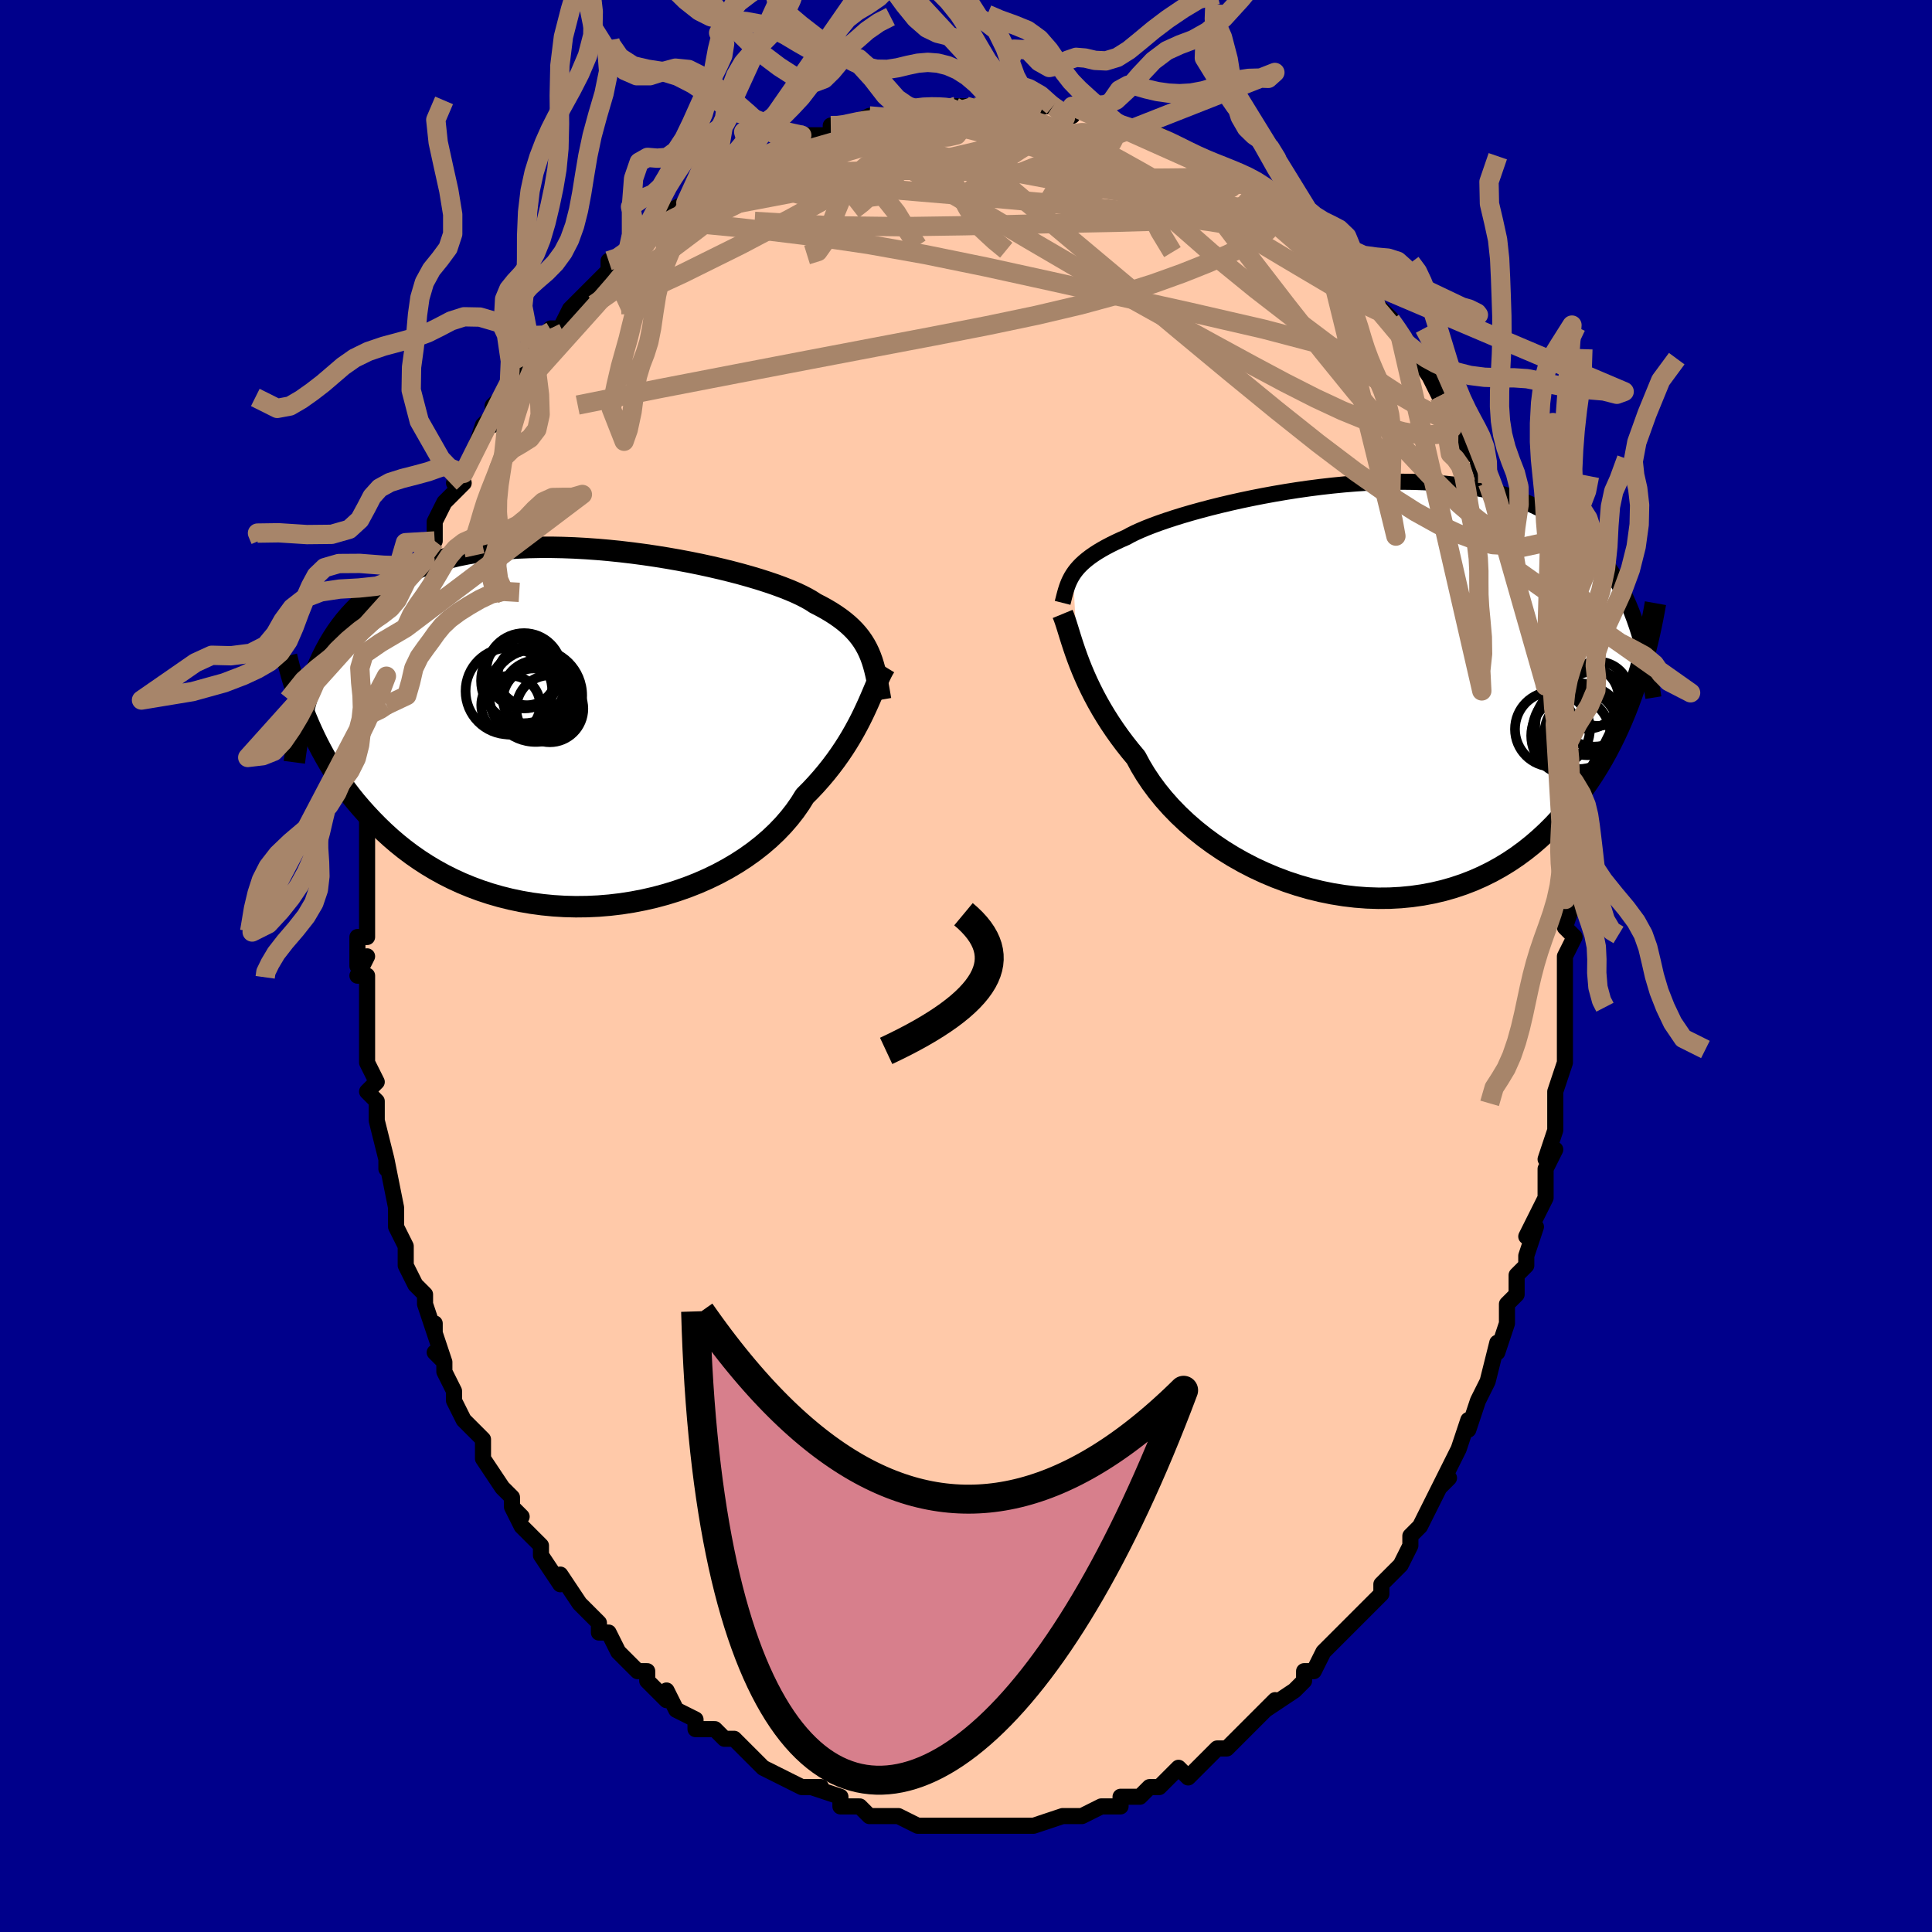 <svg viewBox="-100 -100 200 200" xmlns="http://www.w3.org/2000/svg" width="400" height="400" id="face-svg"><defs><clipPath id="leftEyeClipPath"><polyline points="29.837,-7.776,29.645,-8.179,29.432,-8.569,29.197,-8.948,28.938,-9.318,28.654,-9.677,28.343,-10.028,28.006,-10.37,27.641,-10.705,27.248,-11.032,26.827,-11.352,26.376,-11.666,25.896,-11.974,25.387,-12.276,24.849,-12.572,24.281,-12.863,23.861,-13.136,23.382,-13.411,22.843,-13.688,22.247,-13.967,21.593,-14.246,20.883,-14.526,20.12,-14.806,19.305,-15.083,18.441,-15.359,17.53,-15.631,16.575,-15.899,15.58,-16.161,14.547,-16.416,13.481,-16.663,12.384,-16.902,11.26,-17.13,10.112,-17.347,8.945,-17.551,7.761,-17.742,6.565,-17.918,5.359,-18.078,4.147,-18.221,2.934,-18.346,1.721,-18.452,0.512,-18.538,-0.689,-18.604,-1.881,-18.648,-3.059,-18.671,-4.222,-18.67,-5.367,-18.647,-6.492,-18.599,-7.594,-18.528,-8.672,-18.432,-9.724,-18.311,-10.748,-18.165,-11.743,-17.994,-12.708,-17.799,-13.642,-17.578,-14.545,-17.333,-15.415,-17.064,-16.253,-16.771,-17.059,-16.454,-17.832,-16.114,-18.573,-15.752,-19.283,-15.369,-19.963,-14.965,-20.613,-14.541,-21.234,-14.098,-21.829,-13.638,-22.399,-13.161,-22.944,-12.667,-23.464,-12.151,-23.958,-11.616,-24.428,-11.06,-24.873,-10.486,-25.296,-9.892,-25.695,-9.279,-26.073,-8.648,-26.429,-7.999,-26.764,-7.333,-27.079,-6.649,-27.375,-5.949,-27.652,-5.233,-27.911,-4.501,-28.415,-0.997,-28.134,-0.331,-27.836,0.338,-27.521,1.009,-27.189,1.681,-26.838,2.354,-26.469,3.026,-26.079,3.698,-25.67,4.367,-25.239,5.034,-24.788,5.696,-24.314,6.354,-23.817,7.006,-23.298,7.652,-22.755,8.289,-22.189,8.921,-21.6,9.55,-20.986,10.174,-20.346,10.791,-19.679,11.399,-18.983,11.995,-18.258,12.577,-17.504,13.143,-16.719,13.691,-15.904,14.219,-15.059,14.725,-14.184,15.207,-13.279,15.663,-12.345,16.092,-11.382,16.49,-10.393,16.858,-9.377,17.193,-8.337,17.493,-7.273,17.758,-6.188,17.987,-5.083,18.177,-3.961,18.328,-2.824,18.439,-1.673,18.509,-0.512,18.538,0.657,18.525,1.83,18.471,3.006,18.373,4.181,18.234,5.352,18.051,6.515,17.827,7.669,17.562,8.809,17.255,9.932,16.908,11.034,16.522,12.114,16.097,13.167,15.635,14.19,15.138,15.18,14.606,16.134,14.042,17.05,13.447,17.925,12.824,18.755,12.174,19.539,11.5,20.276,10.803,20.962,10.088,21.597,9.355,22.18,8.609,22.709,7.851,23.185,7.085,23.784,6.482,24.356,5.871,24.902,5.255,25.422,4.636,25.916,4.013,26.385,3.39,26.827,2.767,27.245,2.147,27.638,1.53,28.007,0.918,28.352,0.314,28.675,-0.281,28.977,-0.866,29.258,-1.438,29.52,-1.995"></polyline></clipPath><clipPath id="rightEyeClipPath"><polyline points="-29.855,-12.047,-29.671,-12.313,-29.465,-12.576,-29.236,-12.836,-28.982,-13.094,-28.702,-13.35,-28.396,-13.605,-28.063,-13.859,-27.702,-14.112,-27.312,-14.365,-26.893,-14.616,-26.445,-14.867,-25.967,-15.118,-25.459,-15.368,-24.923,-15.618,-24.356,-15.867,-23.936,-16.098,-23.456,-16.337,-22.916,-16.582,-22.319,-16.834,-21.665,-17.09,-20.954,-17.352,-20.19,-17.616,-19.374,-17.883,-18.509,-18.151,-17.598,-18.418,-16.642,-18.683,-15.646,-18.946,-14.613,-19.204,-13.546,-19.456,-12.448,-19.701,-11.323,-19.937,-10.175,-20.163,-9.006,-20.377,-7.822,-20.579,-6.624,-20.767,-5.417,-20.939,-4.205,-21.095,-2.989,-21.233,-1.775,-21.352,-0.564,-21.451,0.639,-21.529,1.833,-21.586,3.014,-21.62,4.179,-21.63,5.327,-21.617,6.455,-21.579,7.561,-21.516,8.643,-21.428,9.699,-21.314,10.728,-21.175,11.729,-21.01,12.699,-20.818,13.64,-20.601,14.549,-20.359,15.426,-20.091,16.272,-19.798,17.085,-19.481,17.867,-19.141,18.617,-18.777,19.336,-18.392,20.026,-17.985,20.686,-17.558,21.319,-17.111,21.926,-16.647,22.508,-16.166,23.065,-15.667,23.598,-15.146,24.106,-14.606,24.59,-14.045,25.05,-13.464,25.488,-12.864,25.904,-12.245,26.298,-11.608,26.671,-10.953,27.024,-10.28,27.358,-9.59,27.673,-8.883,27.969,-8.16,28.248,-7.422,28.51,-1.085,28.239,-0.262,27.951,0.562,27.647,1.387,27.324,2.213,26.982,3.037,26.621,3.859,26.24,4.678,25.838,5.493,25.415,6.302,24.97,7.104,24.502,7.898,24.011,8.683,23.497,9.457,22.958,10.218,22.396,10.971,21.81,11.718,21.199,12.457,20.56,13.184,19.894,13.897,19.199,14.593,18.473,15.269,17.718,15.923,16.931,16.551,16.113,17.152,15.263,17.722,14.383,18.26,13.472,18.763,12.531,19.229,11.561,19.657,10.562,20.043,9.537,20.387,8.486,20.687,7.41,20.941,6.313,21.148,5.195,21.308,4.059,21.418,2.907,21.48,1.741,21.49,0.564,21.451,-0.62,21.361,-1.81,21.22,-3.002,21.029,-4.194,20.787,-5.381,20.497,-6.561,20.157,-7.731,19.771,-8.886,19.337,-10.024,18.859,-11.142,18.338,-12.235,17.775,-13.301,17.172,-14.336,16.533,-15.337,15.858,-16.3,15.15,-17.224,14.412,-18.104,13.648,-18.94,12.859,-19.727,12.049,-20.464,11.22,-21.149,10.377,-21.78,9.523,-22.357,8.66,-22.879,7.792,-23.345,6.923,-23.938,6.212,-24.503,5.496,-25.041,4.778,-25.551,4.059,-26.033,3.341,-26.487,2.626,-26.914,1.916,-27.314,1.212,-27.687,0.516,-28.034,-0.171,-28.356,-0.845,-28.653,-1.506,-28.927,-2.151,-29.178,-2.779,-29.408,-3.388"></polyline></clipPath><filter id="fuzzy"><feTurbulence id="turbulence" baseFrequency="0.05" numOctaves="3" type="noise" result="noise"></feTurbulence><feDisplacementMap in="SourceGraphic" in2="noise" scale="2"></feDisplacementMap></filter><linearGradient id="rainbowGradient" x1="0%" y1="0%" x2="100%" y2="0%"><stop offset="0%" style="stop-color: rgb(233, 236, 239);  stop-opacity: 1"></stop><stop offset="50%" style="stop-color: rgb(50, 205, 50);  stop-opacity: 1"></stop><stop offset="100%" style="stop-color: rgb(64, 224, 208);  stop-opacity: 1"></stop></linearGradient></defs><title>That&#39;s an ugly face</title><desc>CREATED BY XUAN TANG, MORE INFO AT TXSTC55.GITHUB.IO</desc><rect x="-100" y="-100" width="100%" height="100%" opacity="1" fill="rgb(0, 0, 139)"></rect><polyline id="faceContour" points="62,-1,62,0,62,2,62,4,62,4,62,7,62,7,62,10,61,13,61,13,61,13,61,16,61,17,60,20,61,19,60,21,60,24,60,24,59,26,58,28,59,27,58,30,58,31,57,32,57,34,56,35,56,37,56,37,55,40,55,39,54,43,54,43,53,45,53,45,52,48,52,47,51,50,51,50,50,52,49,54,50,53,49,54,48,56,47,58,47,58,46,59,46,60,45,62,45,62,43,64,43,65,42,66,42,66,41,67,40,68,40,68,38,70,38,70,37,71,36,73,35,73,35,74,34,75,34,75,31,77,32,76,31,77,30,78,29,79,29,79,27,81,26,81,25,82,25,82,24,83,24,83,23,84,22,83,20,85,19,85,19,85,18,86,18,86,16,86,16,87,14,87,14,87,12,88,12,88,10,88,10,88,10,88,7,89,6,89,6,89,5,89,5,89,3,89,3,89,0,89,0,89,-1,89,-2,89,-3,89,-4,89,-4,89,-5,89,-7,88,-8,88,-8,88,-10,88,-10,88,-11,87,-12,87,-13,87,-13,86,-16,85,-15,85,-17,85,-17,85,-19,84,-19,84,-21,83,-22,82,-22,82,-22,82,-24,80,-25,80,-26,79,-28,79,-28,78,-30,77,-28,78,-30,77,-31,75,-31,76,-33,74,-33,73,-34,73,-34,73,-36,71,-36,71,-37,69,-38,69,-38,68,-39,67,-40,66,-40,66,-42,63,-42,64,-44,61,-44,60,-44,60,-45,59,-46,58,-47,56,-46,57,-47,56,-47,55,-48,54,-50,51,-50,50,-50,49,-50,49,-52,47,-53,45,-53,44,-54,42,-54,41,-55,40,-54,41,-55,38,-55,37,-55,38,-56,35,-56,34,-57,33,-58,31,-58,31,-58,29,-59,27,-59,26,-59,25,-59,25,-60,20,-60,21,-60,20,-61,16,-61,16,-61,14,-62,13,-61,12,-61,12,-62,10,-62,10,-62,7,-62,4,-62,3,-62,1,-63,1,-62,-1,-63,0,-63,-3,-62,-3,-62,-6,-62,-6,-62,-8,-62,-9,-62,-10,-62,-13,-62,-12,-62,-14,-62,-18,-62,-19,-62,-18,-62,-20,-61,-22,-61,-24,-60,-26,-61,-24,-60,-27,-60,-27,-60,-30,-60,-30,-59,-32,-58,-35,-58,-35,-58,-35,-58,-36,-57,-39,-57,-39,-57,-40,-56,-42,-55,-44,-55,-44,-55,-46,-55,-46,-54,-48,-53,-49,-52,-50,-53,-50,-52,-51,-51,-53,-50,-56,-49,-57,-49,-56,-49,-58,-48,-59,-47,-60,-46,-62,-45,-62,-45,-64,-44,-64,-44,-65,-42,-66,-43,-66,-42,-66,-41,-68,-39,-70,-39,-70,-38,-71,-37,-72,-37,-73,-36,-73,-35,-74,-34,-75,-34,-75,-32,-77,-30,-78,-30,-78,-31,-78,-29,-79,-28,-80,-27,-81,-26,-82,-24,-82,-24,-82,-22,-83,-23,-83,-21,-84,-22,-83,-19,-85,-17,-86,-17,-85,-17,-86,-14,-86,-14,-87,-13,-87,-13,-87,-12,-87,-10,-88,-10,-88,-8,-88,-7,-88,-6,-89,-5,-89,-5,-89,-3,-89,-1,-89,-2,-89,0,-89,1,-89,3,-89,2,-89,3,-89,5,-89,6,-89,8,-89,9,-89,9,-89,11,-88,10,-88,11,-89,14,-88,14,-88,16,-87,16,-87,16,-87,18,-86,20,-86,20,-86,22,-85,21,-85,24,-83,25,-83,25,-83,25,-83,28,-82,28,-82,28,-81,30,-81,30,-81,32,-79,32,-78,33,-78,35,-77,35,-76,36,-75,37,-75,37,-74,38,-74,39,-73,41,-71,42,-70,41,-70,43,-68,43,-68,44,-67,44,-67,45,-65,46,-64,46,-64,48,-61,48,-61,48,-61,49,-59,50,-57,50,-57,52,-55,52,-53,51,-56,53,-53,53,-52,54,-49,54,-50,55,-47,55,-48,56,-44,56,-43,57,-41,56,-43,57,-40,57,-41,58,-36,59,-35,59,-35,60,-32,59,-31,60,-29,60,-30,60,-29,61,-26,61,-25,61,-26,61,-23,62,-20,62,-21,62,-19,62,-16,62,-15,62,-16,62,-13,62,-12,62,-12,62,-10,63,-7,63,-7,62,-4,63,-3,63,-3,62,-1,62,0" fill="#ffc9a9" stroke="black" stroke-width="1.667" stroke-linejoin="round" filter="url(#fuzzy)"></polyline><g transform="translate(40.939 -28.502)"><polyline id="rightCountour" points="-29.855,-12.047,-29.671,-12.313,-29.465,-12.576,-29.236,-12.836,-28.982,-13.094,-28.702,-13.35,-28.396,-13.605,-28.063,-13.859,-27.702,-14.112,-27.312,-14.365,-26.893,-14.616,-26.445,-14.867,-25.967,-15.118,-25.459,-15.368,-24.923,-15.618,-24.356,-15.867,-23.936,-16.098,-23.456,-16.337,-22.916,-16.582,-22.319,-16.834,-21.665,-17.09,-20.954,-17.352,-20.19,-17.616,-19.374,-17.883,-18.509,-18.151,-17.598,-18.418,-16.642,-18.683,-15.646,-18.946,-14.613,-19.204,-13.546,-19.456,-12.448,-19.701,-11.323,-19.937,-10.175,-20.163,-9.006,-20.377,-7.822,-20.579,-6.624,-20.767,-5.417,-20.939,-4.205,-21.095,-2.989,-21.233,-1.775,-21.352,-0.564,-21.451,0.639,-21.529,1.833,-21.586,3.014,-21.62,4.179,-21.63,5.327,-21.617,6.455,-21.579,7.561,-21.516,8.643,-21.428,9.699,-21.314,10.728,-21.175,11.729,-21.01,12.699,-20.818,13.64,-20.601,14.549,-20.359,15.426,-20.091,16.272,-19.798,17.085,-19.481,17.867,-19.141,18.617,-18.777,19.336,-18.392,20.026,-17.985,20.686,-17.558,21.319,-17.111,21.926,-16.647,22.508,-16.166,23.065,-15.667,23.598,-15.146,24.106,-14.606,24.59,-14.045,25.05,-13.464,25.488,-12.864,25.904,-12.245,26.298,-11.608,26.671,-10.953,27.024,-10.28,27.358,-9.59,27.673,-8.883,27.969,-8.16,28.248,-7.422,28.51,-1.085,28.239,-0.262,27.951,0.562,27.647,1.387,27.324,2.213,26.982,3.037,26.621,3.859,26.24,4.678,25.838,5.493,25.415,6.302,24.97,7.104,24.502,7.898,24.011,8.683,23.497,9.457,22.958,10.218,22.396,10.971,21.81,11.718,21.199,12.457,20.56,13.184,19.894,13.897,19.199,14.593,18.473,15.269,17.718,15.923,16.931,16.551,16.113,17.152,15.263,17.722,14.383,18.26,13.472,18.763,12.531,19.229,11.561,19.657,10.562,20.043,9.537,20.387,8.486,20.687,7.41,20.941,6.313,21.148,5.195,21.308,4.059,21.418,2.907,21.48,1.741,21.49,0.564,21.451,-0.62,21.361,-1.81,21.22,-3.002,21.029,-4.194,20.787,-5.381,20.497,-6.561,20.157,-7.731,19.771,-8.886,19.337,-10.024,18.859,-11.142,18.338,-12.235,17.775,-13.301,17.172,-14.336,16.533,-15.337,15.858,-16.3,15.15,-17.224,14.412,-18.104,13.648,-18.94,12.859,-19.727,12.049,-20.464,11.22,-21.149,10.377,-21.78,9.523,-22.357,8.66,-22.879,7.792,-23.345,6.923,-23.938,6.212,-24.503,5.496,-25.041,4.778,-25.551,4.059,-26.033,3.341,-26.487,2.626,-26.914,1.916,-27.314,1.212,-27.687,0.516,-28.034,-0.171,-28.356,-0.845,-28.653,-1.506,-28.927,-2.151,-29.178,-2.779,-29.408,-3.388" fill="white" stroke="white" stroke-width="0" stroke-linejoin="round" filter="url(#fuzzy)"></polyline></g><g transform="translate(-39.88 -24.674)"><polyline id="leftCountour" points="29.837,-7.776,29.645,-8.179,29.432,-8.569,29.197,-8.948,28.938,-9.318,28.654,-9.677,28.343,-10.028,28.006,-10.37,27.641,-10.705,27.248,-11.032,26.827,-11.352,26.376,-11.666,25.896,-11.974,25.387,-12.276,24.849,-12.572,24.281,-12.863,23.861,-13.136,23.382,-13.411,22.843,-13.688,22.247,-13.967,21.593,-14.246,20.883,-14.526,20.12,-14.806,19.305,-15.083,18.441,-15.359,17.53,-15.631,16.575,-15.899,15.58,-16.161,14.547,-16.416,13.481,-16.663,12.384,-16.902,11.26,-17.13,10.112,-17.347,8.945,-17.551,7.761,-17.742,6.565,-17.918,5.359,-18.078,4.147,-18.221,2.934,-18.346,1.721,-18.452,0.512,-18.538,-0.689,-18.604,-1.881,-18.648,-3.059,-18.671,-4.222,-18.67,-5.367,-18.647,-6.492,-18.599,-7.594,-18.528,-8.672,-18.432,-9.724,-18.311,-10.748,-18.165,-11.743,-17.994,-12.708,-17.799,-13.642,-17.578,-14.545,-17.333,-15.415,-17.064,-16.253,-16.771,-17.059,-16.454,-17.832,-16.114,-18.573,-15.752,-19.283,-15.369,-19.963,-14.965,-20.613,-14.541,-21.234,-14.098,-21.829,-13.638,-22.399,-13.161,-22.944,-12.667,-23.464,-12.151,-23.958,-11.616,-24.428,-11.06,-24.873,-10.486,-25.296,-9.892,-25.695,-9.279,-26.073,-8.648,-26.429,-7.999,-26.764,-7.333,-27.079,-6.649,-27.375,-5.949,-27.652,-5.233,-27.911,-4.501,-28.415,-0.997,-28.134,-0.331,-27.836,0.338,-27.521,1.009,-27.189,1.681,-26.838,2.354,-26.469,3.026,-26.079,3.698,-25.67,4.367,-25.239,5.034,-24.788,5.696,-24.314,6.354,-23.817,7.006,-23.298,7.652,-22.755,8.289,-22.189,8.921,-21.6,9.55,-20.986,10.174,-20.346,10.791,-19.679,11.399,-18.983,11.995,-18.258,12.577,-17.504,13.143,-16.719,13.691,-15.904,14.219,-15.059,14.725,-14.184,15.207,-13.279,15.663,-12.345,16.092,-11.382,16.49,-10.393,16.858,-9.377,17.193,-8.337,17.493,-7.273,17.758,-6.188,17.987,-5.083,18.177,-3.961,18.328,-2.824,18.439,-1.673,18.509,-0.512,18.538,0.657,18.525,1.83,18.471,3.006,18.373,4.181,18.234,5.352,18.051,6.515,17.827,7.669,17.562,8.809,17.255,9.932,16.908,11.034,16.522,12.114,16.097,13.167,15.635,14.19,15.138,15.18,14.606,16.134,14.042,17.05,13.447,17.925,12.824,18.755,12.174,19.539,11.5,20.276,10.803,20.962,10.088,21.597,9.355,22.18,8.609,22.709,7.851,23.185,7.085,23.784,6.482,24.356,5.871,24.902,5.255,25.422,4.636,25.916,4.013,26.385,3.39,26.827,2.767,27.245,2.147,27.638,1.53,28.007,0.918,28.352,0.314,28.675,-0.281,28.977,-0.866,29.258,-1.438,29.52,-1.995" fill="white" stroke="white" stroke-width="0" stroke-linejoin="round" filter="url(#fuzzy)"></polyline></g><g transform="translate(40.939 -28.502)"><polyline id="rightUpper" points="-30.939,-9.091,-30.855,-9.423,-30.774,-9.745,-30.692,-10.057,-30.606,-10.36,-30.513,-10.656,-30.41,-10.945,-30.295,-11.228,-30.165,-11.506,-30.02,-11.779,-29.855,-12.047,-29.671,-12.313,-29.465,-12.576,-29.236,-12.836,-28.982,-13.094,-28.702,-13.35,-28.396,-13.605,-28.063,-13.859,-27.702,-14.112,-27.312,-14.365,-26.893,-14.616,-26.445,-14.867,-25.967,-15.118,-25.459,-15.368,-24.923,-15.618,-24.356,-15.867,-23.936,-16.098,-23.456,-16.337,-22.916,-16.582,-22.319,-16.834,-21.665,-17.09,-20.954,-17.352,-20.19,-17.616,-19.374,-17.883,-18.509,-18.151,-17.598,-18.418,-16.642,-18.683,-15.646,-18.946,-14.613,-19.204,-13.546,-19.456,-12.448,-19.701,-11.323,-19.937,-10.175,-20.163,-9.006,-20.377,-7.822,-20.579,-6.624,-20.767,-5.417,-20.939,-4.205,-21.095,-2.989,-21.233,-1.775,-21.352,-0.564,-21.451,0.639,-21.529,1.833,-21.586,3.014,-21.62,4.179,-21.63,5.327,-21.617,6.455,-21.579,7.561,-21.516,8.643,-21.428,9.699,-21.314,10.728,-21.175,11.729,-21.01,12.699,-20.818,13.64,-20.601,14.549,-20.359,15.426,-20.091,16.272,-19.798,17.085,-19.481,17.867,-19.141,18.617,-18.777,19.336,-18.392,20.026,-17.985,20.686,-17.558,21.319,-17.111,21.926,-16.647,22.508,-16.166,23.065,-15.667,23.598,-15.146,24.106,-14.606,24.59,-14.045,25.05,-13.464,25.488,-12.864,25.904,-12.245,26.298,-11.608,26.671,-10.953,27.024,-10.28,27.358,-9.59,27.673,-8.883,27.969,-8.16,28.248,-7.422,28.51,-6.668,28.757,-5.9,28.987,-5.117,29.203,-4.321,29.405,-3.511,29.593,-2.689,29.769,-1.854,29.931,-1.007,30.082,-0.149,30.221,0.72" fill="none" stroke="black" stroke-width="1.667" stroke-linejoin="round" filter="url(#fuzzy)"></polyline><polyline id="rightLower" points="-30.935,-7.944,-30.812,-7.646,-30.69,-7.306,-30.564,-6.928,-30.434,-6.514,-30.296,-6.066,-30.147,-5.586,-29.986,-5.076,-29.81,-4.538,-29.618,-3.975,-29.408,-3.388,-29.178,-2.779,-28.927,-2.151,-28.653,-1.506,-28.356,-0.845,-28.034,-0.171,-27.687,0.516,-27.314,1.212,-26.914,1.916,-26.487,2.626,-26.033,3.341,-25.551,4.059,-25.041,4.778,-24.503,5.496,-23.938,6.212,-23.345,6.923,-22.879,7.792,-22.357,8.66,-21.78,9.523,-21.149,10.377,-20.464,11.22,-19.727,12.049,-18.94,12.859,-18.104,13.648,-17.224,14.412,-16.3,15.15,-15.337,15.858,-14.336,16.533,-13.301,17.172,-12.235,17.775,-11.142,18.338,-10.024,18.859,-8.886,19.337,-7.731,19.771,-6.561,20.157,-5.381,20.497,-4.194,20.787,-3.002,21.029,-1.81,21.22,-0.62,21.361,0.564,21.451,1.741,21.49,2.907,21.48,4.059,21.418,5.195,21.308,6.313,21.148,7.41,20.941,8.486,20.687,9.537,20.387,10.562,20.043,11.561,19.657,12.531,19.229,13.472,18.763,14.383,18.26,15.263,17.722,16.113,17.152,16.931,16.551,17.718,15.923,18.473,15.269,19.199,14.593,19.894,13.897,20.56,13.184,21.199,12.457,21.81,11.718,22.396,10.971,22.958,10.218,23.497,9.457,24.011,8.683,24.502,7.898,24.97,7.104,25.415,6.302,25.838,5.493,26.24,4.678,26.621,3.859,26.982,3.037,27.324,2.213,27.647,1.387,27.951,0.562,28.239,-0.262,28.51,-1.085,28.764,-1.905,29.003,-2.721,29.228,-3.533,29.438,-4.34,29.635,-5.141,29.819,-5.937,29.99,-6.727,30.149,-7.51,30.297,-8.287,30.434,-9.056" fill="none" stroke="black" stroke-width="2.222" stroke-linejoin="round" filter="url(#fuzzy)"></polyline><!--[--><circle r="4.518" cx="23.591" cy="5.081" stroke="black" fill="none" stroke-width="1" filter="url(#fuzzy)" clip-path="url(#rightEyeClipPath)"></circle><circle r="4.451" cx="22.437" cy="3.669" stroke="black" fill="none" stroke-width="1" filter="url(#fuzzy)" clip-path="url(#rightEyeClipPath)"></circle><circle r="4.272" cx="23.184" cy="4.603" stroke="black" fill="none" stroke-width="1" filter="url(#fuzzy)" clip-path="url(#rightEyeClipPath)"></circle><circle r="3.877" cx="19.769" cy="3.987" stroke="black" fill="none" stroke-width="1" filter="url(#fuzzy)" clip-path="url(#rightEyeClipPath)"></circle><circle r="3.223" cx="23.399" cy="0.721" stroke="black" fill="none" stroke-width="1" filter="url(#fuzzy)" clip-path="url(#rightEyeClipPath)"></circle><circle r="4.486" cx="22.183" cy="4.226" stroke="black" fill="none" stroke-width="1" filter="url(#fuzzy)" clip-path="url(#rightEyeClipPath)"></circle><circle r="3.522" cx="23.384" cy="3.159" stroke="black" fill="none" stroke-width="1" filter="url(#fuzzy)" clip-path="url(#rightEyeClipPath)"></circle><circle r="4.108" cx="21.678" cy="4.662" stroke="black" fill="none" stroke-width="1" filter="url(#fuzzy)" clip-path="url(#rightEyeClipPath)"></circle><circle r="3.325" cx="24.459" cy="0.318" stroke="black" fill="none" stroke-width="1" filter="url(#fuzzy)" clip-path="url(#rightEyeClipPath)"></circle><circle r="3.896" cx="24.101" cy="1.896" stroke="black" fill="none" stroke-width="1" filter="url(#fuzzy)" clip-path="url(#rightEyeClipPath)"></circle><!--]--></g><g transform="translate(-39.88 -24.674)"><polyline id="leftUpper" points="31.041,-2.881,30.941,-3.46,30.844,-4.015,30.747,-4.549,30.648,-5.062,30.542,-5.555,30.428,-6.031,30.302,-6.49,30.164,-6.933,30.009,-7.362,29.837,-7.776,29.645,-8.179,29.432,-8.569,29.197,-8.948,28.938,-9.318,28.654,-9.677,28.343,-10.028,28.006,-10.37,27.641,-10.705,27.248,-11.032,26.827,-11.352,26.376,-11.666,25.896,-11.974,25.387,-12.276,24.849,-12.572,24.281,-12.863,23.861,-13.136,23.382,-13.411,22.843,-13.688,22.247,-13.967,21.593,-14.246,20.883,-14.526,20.12,-14.806,19.305,-15.083,18.441,-15.359,17.53,-15.631,16.575,-15.899,15.58,-16.161,14.547,-16.416,13.481,-16.663,12.384,-16.902,11.26,-17.13,10.112,-17.347,8.945,-17.551,7.761,-17.742,6.565,-17.918,5.359,-18.078,4.147,-18.221,2.934,-18.346,1.721,-18.452,0.512,-18.538,-0.689,-18.604,-1.881,-18.648,-3.059,-18.671,-4.222,-18.67,-5.367,-18.647,-6.492,-18.599,-7.594,-18.528,-8.672,-18.432,-9.724,-18.311,-10.748,-18.165,-11.743,-17.994,-12.708,-17.799,-13.642,-17.578,-14.545,-17.333,-15.415,-17.064,-16.253,-16.771,-17.059,-16.454,-17.832,-16.114,-18.573,-15.752,-19.283,-15.369,-19.963,-14.965,-20.613,-14.541,-21.234,-14.098,-21.829,-13.638,-22.399,-13.161,-22.944,-12.667,-23.464,-12.151,-23.958,-11.616,-24.428,-11.06,-24.873,-10.486,-25.296,-9.892,-25.695,-9.279,-26.073,-8.648,-26.429,-7.999,-26.764,-7.333,-27.079,-6.649,-27.375,-5.949,-27.652,-5.233,-27.911,-4.501,-28.152,-3.754,-28.377,-2.991,-28.586,-2.215,-28.779,-1.424,-28.958,-0.62,-29.123,0.197,-29.274,1.027,-29.412,1.868,-29.538,2.722,-29.651,3.587" fill="none" stroke="black" stroke-width="2.222" stroke-linejoin="round" filter="url(#fuzzy)"></polyline><polyline id="leftLower" points="31.496,-6.31,31.317,-6.015,31.142,-5.683,30.966,-5.317,30.787,-4.92,30.603,-4.493,30.411,-4.039,30.209,-3.56,29.994,-3.058,29.765,-2.536,29.52,-1.995,29.258,-1.438,28.977,-0.866,28.675,-0.281,28.352,0.314,28.007,0.918,27.638,1.53,27.245,2.147,26.827,2.767,26.385,3.39,25.916,4.013,25.422,4.636,24.902,5.255,24.356,5.871,23.784,6.482,23.185,7.085,22.709,7.851,22.18,8.609,21.597,9.355,20.962,10.088,20.276,10.803,19.539,11.5,18.755,12.174,17.925,12.824,17.05,13.447,16.134,14.042,15.18,14.606,14.19,15.138,13.167,15.635,12.114,16.097,11.034,16.522,9.932,16.908,8.809,17.255,7.669,17.562,6.515,17.827,5.352,18.051,4.181,18.234,3.006,18.373,1.83,18.471,0.657,18.525,-0.512,18.538,-1.673,18.509,-2.824,18.439,-3.961,18.328,-5.083,18.177,-6.188,17.987,-7.273,17.758,-8.337,17.493,-9.377,17.193,-10.393,16.858,-11.382,16.49,-12.345,16.092,-13.279,15.663,-14.184,15.207,-15.059,14.725,-15.904,14.219,-16.719,13.691,-17.504,13.143,-18.258,12.577,-18.983,11.995,-19.679,11.399,-20.346,10.791,-20.986,10.174,-21.6,9.55,-22.189,8.921,-22.755,8.289,-23.298,7.652,-23.817,7.006,-24.314,6.354,-24.788,5.696,-25.239,5.034,-25.67,4.367,-26.079,3.698,-26.469,3.026,-26.838,2.354,-27.189,1.681,-27.521,1.009,-27.836,0.338,-28.134,-0.331,-28.415,-0.997,-28.68,-1.66,-28.93,-2.319,-29.166,-2.973,-29.388,-3.623,-29.596,-4.268,-29.792,-4.907,-29.975,-5.54,-30.146,-6.168,-30.306,-6.789,-30.455,-7.405" fill="none" stroke="black" stroke-width="2.222" stroke-linejoin="round" filter="url(#fuzzy)"></polyline><!--[--><circle r="4.431" cx="-5.128" cy="-3.594" stroke="black" fill="none" stroke-width="1" filter="url(#fuzzy)" clip-path="url(#leftEyeClipPath)"></circle><circle r="3.467" cx="-3.201" cy="-1.956" stroke="black" fill="none" stroke-width="1" filter="url(#fuzzy)" clip-path="url(#leftEyeClipPath)"></circle><circle r="3.167" cx="-4.876" cy="-2.963" stroke="black" fill="none" stroke-width="1" filter="url(#fuzzy)" clip-path="url(#leftEyeClipPath)"></circle><circle r="3.025" cx="-5.583" cy="-5.347" stroke="black" fill="none" stroke-width="1" filter="url(#fuzzy)" clip-path="url(#leftEyeClipPath)"></circle><circle r="4.396" cx="-5.923" cy="-4.851" stroke="black" fill="none" stroke-width="1" filter="url(#fuzzy)" clip-path="url(#leftEyeClipPath)"></circle><circle r="3.046" cx="-7.256" cy="-2.335" stroke="black" fill="none" stroke-width="1" filter="url(#fuzzy)" clip-path="url(#leftEyeClipPath)"></circle><circle r="3.898" cx="-5.87" cy="-5.886" stroke="black" fill="none" stroke-width="1" filter="url(#fuzzy)" clip-path="url(#leftEyeClipPath)"></circle><circle r="4.811" cx="-4.664" cy="-3.333" stroke="black" fill="none" stroke-width="1" filter="url(#fuzzy)" clip-path="url(#leftEyeClipPath)"></circle><circle r="4.485" cx="-7.438" cy="-3.779" stroke="black" fill="none" stroke-width="1" filter="url(#fuzzy)" clip-path="url(#leftEyeClipPath)"></circle><circle r="3.596" cx="-4.53" cy="-3.377" stroke="black" fill="none" stroke-width="1" filter="url(#fuzzy)" clip-path="url(#leftEyeClipPath)"></circle><!--]--></g><g id="hairs"><!--[--><polyline points="-28,-80,-26.722,-80.792,-24.806,-81.202,-22.427,-81.311,-19.694,-81.251,-16.631,-81.088,-13.205,-80.841,-9.367,-80.526,-5.098,-80.165,-0.445,-79.771,4.477,-79.344,9.533,-78.877,14.64,-78.364,19.815,-77.782,25.124,-77.081,30.582,-76.198" fill="none" stroke="rgb(167, 133, 106)" stroke-width="2" stroke-linejoin="round" filter="url(#fuzzy)"></polyline><polyline points="-37,-73,-36.067,-73.311,-35.209,-73.918,-34.41,-74.587,-33.647,-75.225,-32.983,-75.744,-32.512,-76.073,-32.273,-76.19,-32.243,-76.115,-32.382,-75.868,-32.674,-75.432,-33.151,-74.753,-33.877,-73.759,-34.932,-72.389,-36.39,-70.609,-38.296,-68.414,-40.633,-65.812,-43.304,-62.837,-46.142,-59.657" fill="none" stroke="rgb(167, 133, 106)" stroke-width="2" stroke-linejoin="round" filter="url(#fuzzy)"></polyline><polyline points="-8,-88,-7.048,-88.249,-6.149,-88.584,-5.278,-88.802,-4.401,-88.908,-3.551,-88.94,-2.789,-88.93,-2.163,-88.891,-1.7,-88.829,-1.417,-88.744,-1.327,-88.634,-1.431,-88.493,-1.731,-88.315,-2.242,-88.09,-3.007,-87.81,-4.093,-87.462,-5.577,-87.03,-7.522,-86.497,-9.954,-85.854,-12.815,-85.129,-15.942,-84.391,-19.124,-83.669" fill="none" stroke="rgb(167, 133, 106)" stroke-width="2" stroke-linejoin="round" filter="url(#fuzzy)"></polyline><polyline points="1,-89,2.194,-88.919,3.117,-88.682,4.418,-88.305,6.092,-87.798,7.982,-87.164,9.953,-86.4,11.93,-85.514,13.9,-84.526,15.891,-83.454,17.94,-82.31,20.065,-81.097,22.252,-79.822,24.461,-78.506,26.648,-77.178,28.786,-75.869,30.872,-74.599,32.909,-73.377,34.882,-72.207,36.748,-71.104,38.456,-70.09,39.985,-69.191,41.359,-68.434,42.637,-67.821" fill="none" stroke="rgb(167, 133, 106)" stroke-width="2" stroke-linejoin="round" filter="url(#fuzzy)"></polyline><polyline points="-34,-75,-31.905,-76.353,-29.639,-76.837,-27.096,-76.787,-23.969,-76.483,-20.089,-76.052,-15.453,-75.483,-10.142,-74.7,-4.263,-73.653,2.076,-72.358,8.779,-70.888,15.79,-69.327,23.113,-67.702,30.824,-65.925,39.065,-63.755" fill="none" stroke="rgb(167, 133, 106)" stroke-width="2" stroke-linejoin="round" filter="url(#fuzzy)"></polyline><polyline points="-27,-81,-25.769,-81.643,-24.431,-82.014,-23.143,-82.377,-21.872,-82.783,-20.54,-83.226,-19.074,-83.703,-17.452,-84.211,-15.708,-84.733,-13.912,-85.247,-12.131,-85.731,-10.411,-86.179,-8.771,-86.588,-7.218,-86.964,-5.757,-87.309,-4.398,-87.626,-3.163,-87.918,-2.081,-88.179,-1.182,-88.405,-0.478,-88.591,0.05,-88.742,0.436,-88.864,0.658,-88.952,0.549,-88.994" fill="none" stroke="rgb(167, 133, 106)" stroke-width="2" stroke-linejoin="round" filter="url(#fuzzy)"></polyline><polyline points="28,-81,29.275,-80.887,29.937,-80.423,30.257,-79.811,30.265,-79.269,29.937,-78.879,29.22,-78.645,28.056,-78.565,26.406,-78.643,24.246,-78.88,21.561,-79.267,18.338,-79.784,14.548,-80.417,10.142,-81.182,5.068,-82.138,-0.672,-83.381,-6.987,-84.993" fill="none" stroke="rgb(167, 133, 106)" stroke-width="2" stroke-linejoin="round" filter="url(#fuzzy)"></polyline><polyline points="-23,-83,-21.797,-83.509,-20.839,-83.899,-19.815,-84.334,-18.929,-84.661,-18.302,-84.813,-17.951,-84.795,-17.87,-84.623,-18.067,-84.291,-18.55,-83.788,-19.314,-83.098,-20.352,-82.211,-21.678,-81.106,-23.335,-79.753,-25.396,-78.11,-27.945,-76.137,-31.037,-73.81,-34.636,-71.187,-38.498,-68.492" fill="none" stroke="rgb(167, 133, 106)" stroke-width="2" stroke-linejoin="round" filter="url(#fuzzy)"></polyline><polyline points="32,-79,32.434,-78.226,33.409,-77.425,34.529,-76.455,35.637,-75.39,36.711,-74.301,37.779,-73.203,38.868,-72.078,39.981,-70.91,41.085,-69.721,42.126,-68.561,43.048,-67.495,43.821,-66.577,44.437,-65.838,44.896,-65.297,45.193,-64.965,45.313,-64.854,45.247,-64.979,44.998,-65.357,44.577,-65.989,43.98,-66.832" fill="none" stroke="rgb(167, 133, 106)" stroke-width="2" stroke-linejoin="round" filter="url(#fuzzy)"></polyline><polyline points="28,-81,29.404,-80.832,30.467,-80.21,31.458,-79.343,32.402,-78.476,33.27,-77.723,33.998,-77.115,34.511,-76.679,34.754,-76.458,34.7,-76.496,34.34,-76.81,33.668,-77.375,32.674,-78.143,31.357,-79.112,29.764,-80.392" fill="none" stroke="rgb(167, 133, 106)" stroke-width="2" stroke-linejoin="round" filter="url(#fuzzy)"></polyline><polyline points="49,-59,49.691,-57.645,50.162,-56.736,50.386,-56.088,50.329,-55.688,50.035,-55.428,49.539,-55.216,48.839,-55.046,47.911,-54.969,46.728,-55.041,45.264,-55.299,43.495,-55.77,41.401,-56.486,38.965,-57.48,36.18,-58.778,33.047,-60.37,29.575,-62.223,25.765,-64.296,21.601,-66.582,17.04,-69.121,12.027,-71.979,6.52,-75.198,0.507,-78.76,-6.022,-82.635" fill="none" stroke="rgb(167, 133, 106)" stroke-width="2" stroke-linejoin="round" filter="url(#fuzzy)"></polyline><polyline points="55,-48,55.556,-45.276,55.58,-43.997,55.209,-43.583,54.528,-43.621,53.59,-43.857,52.383,-44.223,50.851,-44.793,48.919,-45.688,46.53,-47.013,43.659,-48.837,40.303,-51.195,36.465,-54.101,32.142,-57.545,27.318,-61.496,21.974,-65.932,16.066,-70.876,9.51,-76.371,2.312,-82.413" fill="none" stroke="rgb(167, 133, 106)" stroke-width="2" stroke-linejoin="round" filter="url(#fuzzy)"></polyline><polyline points="-28,-80,-26.841,-80.84,-25.31,-81.358,-23.572,-81.641,-21.713,-81.815,-19.731,-81.94,-17.574,-82.043,-15.191,-82.138,-12.569,-82.231,-9.74,-82.313,-6.765,-82.362,-3.703,-82.359,-0.593,-82.296,2.537,-82.184,5.664,-82.04,8.766,-81.886,11.825,-81.739,14.839,-81.621,17.806,-81.558,20.708,-81.563,23.493,-81.596,26.051,-81.484" fill="none" stroke="rgb(167, 133, 106)" stroke-width="2" stroke-linejoin="round" filter="url(#fuzzy)"></polyline><polyline points="-10,-88,-9.272,-87.939,-7.78,-87.823,-5.998,-87.681,-4.043,-87.454,-1.908,-87.09,0.425,-86.575,2.947,-85.926,5.62,-85.173,8.405,-84.349,11.263,-83.485,14.154,-82.612,17.028,-81.758,19.842,-80.938,22.585,-80.148,25.283,-79.357,27.964,-78.522,30.59,-77.624,33.003,-76.713" fill="none" stroke="rgb(167, 133, 106)" stroke-width="2" stroke-linejoin="round" filter="url(#fuzzy)"></polyline><polyline points="-14,-87,-13.295,-87.009,-12.657,-87.09,-11.915,-87.247,-11.139,-87.413,-10.423,-87.535,-9.843,-87.594,-9.459,-87.582,-9.313,-87.479,-9.423,-87.256,-9.792,-86.889,-10.425,-86.369,-11.33,-85.706,-12.528,-84.91,-14.057,-83.981,-15.971,-82.899,-18.332,-81.632,-21.165,-80.162,-24.44,-78.501,-28.116,-76.686,-32.258,-74.776" fill="none" stroke="rgb(167, 133, 106)" stroke-width="2" stroke-linejoin="round" filter="url(#fuzzy)"></polyline><polyline points="9,-89,9.365,-88.76,9.76,-88.467,10.039,-88.278,10.247,-88.089,10.29,-87.807,10.024,-87.415,9.358,-86.941,8.279,-86.421,6.803,-85.873,4.925,-85.297,2.588,-84.681,-0.292,-83.997,-3.789,-83.205,-7.934,-82.266,-12.726,-81.17,-18.165,-79.98,-24.154,-78.842" fill="none" stroke="rgb(167, 133, 106)" stroke-width="2" stroke-linejoin="round" filter="url(#fuzzy)"></polyline><polyline points="-34,-75,-33.249,-75.58,-31.777,-76.546,-30.236,-77.409,-28.721,-78.155,-27.109,-78.892,-25.296,-79.686,-23.266,-80.537,-21.066,-81.401,-18.778,-82.232,-16.477,-83.003,-14.22,-83.715,-12.026,-84.38,-9.882,-85.02,-7.766,-85.653,-5.681,-86.287,-3.681,-86.91,-1.876,-87.486,-0.396,-87.976,0.689,-88.37,1.435,-88.703" fill="none" stroke="rgb(167, 133, 106)" stroke-width="2" stroke-linejoin="round" filter="url(#fuzzy)"></polyline><polyline points="-1,-89,-1.202,-88.941,-0.845,-88.749,-0.682,-88.407,-0.998,-87.899,-1.817,-87.205,-3.081,-86.304,-4.78,-85.166,-6.994,-83.757,-9.859,-82.032,-13.503,-79.943,-17.995,-77.469,-23.305,-74.668,-29.33,-71.682,-36.038,-68.584" fill="none" stroke="rgb(167, 133, 106)" stroke-width="2" stroke-linejoin="round" filter="url(#fuzzy)"></polyline><polyline points="54,-50,54.636,-48.175,54.955,-46.976,55.067,-45.974,54.948,-45.358,54.591,-45.215,54.017,-45.469,53.255,-46,52.306,-46.749,51.14,-47.75,49.7,-49.093,47.925,-50.877,45.776,-53.172,43.235,-56.031,40.292,-59.504,36.939,-63.63,33.179,-68.401,29.049,-73.759,24.593,-79.65" fill="none" stroke="rgb(167, 133, 106)" stroke-width="2" stroke-linejoin="round" filter="url(#fuzzy)"></polyline><polyline points="39,-73,40.436,-71.499,41.192,-70.517,41.669,-69.774,42.038,-69.189,42.303,-68.759,42.425,-68.486,42.372,-68.368,42.119,-68.424,41.638,-68.698,40.887,-69.244,39.82,-70.109,38.399,-71.314,36.603,-72.868,34.412,-74.781,31.741,-77.094,28.466,-79.876" fill="none" stroke="rgb(167, 133, 106)" stroke-width="2" stroke-linejoin="round" filter="url(#fuzzy)"></polyline><polyline points="49,-59,49.658,-57.7,50.039,-56.928,50.108,-56.517,49.805,-56.495,49.16,-56.769,48.201,-57.243,46.916,-57.916,45.268,-58.874,43.212,-60.212,40.701,-61.985,37.681,-64.209,34.114,-66.892,30,-70.073,25.387,-73.831,20.331,-78.258,14.817,-83.374" fill="none" stroke="rgb(167, 133, 106)" stroke-width="2" stroke-linejoin="round" filter="url(#fuzzy)"></polyline><polyline points="30,-81,31.207,-79.48,31.717,-78.489,31.901,-77.681,31.745,-76.896,31.195,-76.106,30.231,-75.316,28.861,-74.513,27.098,-73.662,24.945,-72.731,22.381,-71.711,19.368,-70.628,15.867,-69.523,11.85,-68.431,7.304,-67.361,2.226,-66.297,-3.39,-65.201,-9.562,-64.028,-16.32,-62.74,-23.695,-61.323,-31.684,-59.778,-40.199,-58.068" fill="none" stroke="rgb(167, 133, 106)" stroke-width="2" stroke-linejoin="round" filter="url(#fuzzy)"></polyline><polyline points="28,-81,29.211,-80.875,29.688,-80.371,29.693,-79.679,29.254,-79.006,28.355,-78.427,26.961,-77.946,25.019,-77.562,22.482,-77.281,19.314,-77.099,15.494,-76.989,11.008,-76.898,5.831,-76.779,-0.075,-76.633,-6.74,-76.534,-14.091,-76.63,-21.877,-77.08" fill="none" stroke="rgb(167, 133, 106)" stroke-width="2" stroke-linejoin="round" filter="url(#fuzzy)"></polyline><polyline points="0,-89,1.067,-88.699,1.926,-88.523,2.686,-88.179,3.555,-87.701,4.571,-87.227,5.662,-86.84,6.73,-86.508,7.711,-86.144,8.591,-85.701,9.406,-85.207,10.212,-84.729,11.05,-84.307,11.933,-83.922,12.833,-83.505,13.712,-82.987,14.546,-82.342,15.345,-81.583,16.144,-80.754,16.976,-79.905,17.834,-79.093,18.661,-78.33,19.382,-77.457,20.048,-76.085,21.369,-73.901" fill="none" stroke="rgb(167, 133, 106)" stroke-width="2" stroke-linejoin="round" filter="url(#fuzzy)"></polyline><polyline points="0,-89,1.025,-88.18,1.853,-87.229,2.579,-86.954,3.423,-87.166,4.438,-87.448,5.558,-87.55,6.676,-87.43,7.699,-87.13,8.573,-86.666,9.293,-86.02,9.911,-85.218,10.556,-84.396,11.403,-83.729,12.486,-83.24,13.184,-82.873,-6,-89,-7.068,-88.956,-8.347,-90.117,-9.703,-91.868,-10.984,-93.275,-12.121,-93.967,-13.132,-94.155,-14.094,-94.217,-15.087,-94.425,-16.171,-94.885,-17.367,-95.568,-18.661,-96.344,-20.022,-97.041,-21.411,-97.525,-22.781,-97.775,-24.084,-97.881,-25.292,-97.992,-26.432,-98.264,-27.613,-98.858,-29.006,-99.96,-30.769,-101.691,-32.92,-103.807,-34.987,-104.961" fill="none" stroke="rgb(167, 133, 106)" stroke-width="2" stroke-linejoin="round" filter="url(#fuzzy)"></polyline><polyline points="-6,-89,-7.148,-89.793,-8.463,-91.278,-9.817,-92.79,-11.088,-93.927,-12.17,-94.192,-13.063,-93.607,-13.861,-92.648,-14.688,-91.837,-15.629,-91.477,-16.721,-91.627,-17.964,-92.201,-19.347,-93.09,-20.849,-94.225,-22.439,-95.586,-24.075,-97.178,-25.724,-99.002,-27.386,-101.035,-29.099,-103.227,-30.913,-105.463,-32.822,-107.466,-34.696,-108.715,-36.315,-108.623,-37.624,-107.314,-39.386,-107.293" fill="none" stroke="rgb(167, 133, 106)" stroke-width="2" stroke-linejoin="round" filter="url(#fuzzy)"></polyline><polyline points="62,-15,62.144,-16.537,62.416,-18.368,62.536,-19.994,62.48,-21.478,62.35,-22.913,62.206,-24.3,62.05,-25.617,61.871,-26.858,61.672,-28.036,61.477,-29.174,61.314,-30.314,61.205,-31.513,61.152,-32.834,61.137,-34.32,61.132,-35.989,61.106,-37.83,61.025,-39.792,60.869,-41.731,60.674,-43.391,60.652,-44.443,61.455,-44.204" fill="none" stroke="rgb(167, 133, 106)" stroke-width="2" stroke-linejoin="round" filter="url(#fuzzy)"></polyline><polyline points="62,-15,62.288,-16.57,62.257,-18.305,62.16,-19.865,62.053,-21.335,61.962,-22.782,61.901,-24.2,61.885,-25.578,61.931,-26.929,62.072,-28.28,62.348,-29.675,62.798,-31.168,63.435,-32.819,64.214,-34.669,65.027,-36.709,65.728,-38.892,66.205,-41.147,66.445,-43.408,66.556,-45.593,66.712,-47.559,67.05,-49.14,67.603,-50.385,68.38,-52.506" fill="none" stroke="rgb(167, 133, 106)" stroke-width="2" stroke-linejoin="round" filter="url(#fuzzy)"></polyline><polyline points="62,-15,62.317,-14.888,63.016,-13.946,63.706,-12.86,64.308,-11.652,65.019,-10.299,65.986,-8.855,67.16,-7.395,68.351,-5.973,69.365,-4.606,70.102,-3.271,70.582,-1.92,70.921,-0.497,71.268,1.026,71.744,2.631,72.385,4.265,73.159,5.893,74.246,7.495,76.544,8.642" fill="none" stroke="rgb(167, 133, 106)" stroke-width="2" stroke-linejoin="round" filter="url(#fuzzy)"></polyline><polyline points="-13,-87,-11.746,-86.365,-10.594,-86.607,-9.485,-86.516,-8.372,-85.958,-7.285,-85.195,-6.258,-84.553,-5.294,-84.186,-4.365,-83.984,-3.443,-83.661,-2.522,-82.935,-1.61,-81.7,-0.714,-80.102,0.156,-78.47,0.972,-77.146,1.686,-76.275,2.296,-75.703,2.984,-75.07,4.163,-74.101" fill="none" stroke="rgb(167, 133, 106)" stroke-width="2" stroke-linejoin="round" filter="url(#fuzzy)"></polyline><polyline points="-17,-86,-19.328,-86.51,-21.237,-87.416,-22.503,-87.945,-23.457,-88.286,-24.39,-88.705,-25.484,-89.385,-26.797,-90.317,-28.29,-91.311,-29.867,-92.12,-31.443,-92.6,-32.977,-92.84,-34.465,-93.189,-35.836,-94.071,-36.809,-95.48,-36.87,-95.861" fill="none" stroke="rgb(167, 133, 106)" stroke-width="2" stroke-linejoin="round" filter="url(#fuzzy)"></polyline><polyline points="-35.851,-93.213,-35.965,-93.268,-35.328,-92.699,-34.094,-92.162,-32.721,-92.162,-31.395,-92.587,-30.081,-92.944,-28.708,-92.807,-27.293,-92.098,-25.935,-91.077,-24.726,-90.082,-23.649,-89.22,-22.522,-88.238,-21.057,-86.88,-19.103,-85.699,-17,-86,-17,-86,-18.761,-84.219,-20.107,-83.055,-21.084,-82.574,-21.843,-82.23,-22.536,-81.805,-23.277,-81.313,-24.112,-80.794,-25.03,-80.236,-25.983,-79.602,-26.91,-78.871,-27.76,-78.048,-28.508,-77.157,-29.169,-76.225,-29.801,-75.278,-30.48,-74.345,-31.249,-73.445,-32.087,-72.572,-32.911,-71.696,-33.647,-70.78,-34.267,-69.827,-34.708,-68.825,-34.678,-67.481" fill="none" stroke="rgb(167, 133, 106)" stroke-width="2" stroke-linejoin="round" filter="url(#fuzzy)"></polyline><polyline points="62,-16,61.974,-15.397,61.898,-14.652,61.814,-13.622,61.754,-12.441,61.703,-11.148,61.606,-9.753,61.408,-8.295,61.088,-6.831,60.669,-5.415,60.203,-4.069,59.74,-2.785,59.314,-1.532,58.935,-0.278,58.601,0.998,58.299,2.302,58.015,3.632,57.724,4.994,57.394,6.398,56.994,7.845,56.501,9.287,55.915,10.606,55.275,11.673,54.674,12.605,54.207,14.218" fill="none" stroke="rgb(167, 133, 106)" stroke-width="2" stroke-linejoin="round" filter="url(#fuzzy)"></polyline><polyline points="-22,-83,-19.495,-83.655,-17.834,-83.501,-16.661,-83.129,-15.677,-82.928,-14.742,-82.837,-13.843,-82.703,-12.996,-82.464,-12.178,-82.122,-11.334,-81.683,-10.415,-81.128,-9.409,-80.404,-8.328,-79.406,-7.191,-77.976,-6.042,-76.087,-5.025,-74.544" fill="none" stroke="rgb(167, 133, 106)" stroke-width="2" stroke-linejoin="round" filter="url(#fuzzy)"></polyline><polyline points="-22,-83,-23.015,-86.347,-22.301,-86.288,-21.201,-86.306,-20.063,-86.969,-18.991,-87.949,-17.997,-88.955,-17.072,-89.949,-16.216,-91.056,-15.435,-92.389,-14.71,-93.932,-13.988,-95.525,-13.202,-96.948,-12.3,-98.052,-11.275,-98.847,-10.165,-99.507,-9.028,-100.287,-7.922,-101.403,-6.868,-102.928,-5.836,-104.776,-4.747,-106.756,-3.557,-108.671,-2.49,-110.425,-2.537,-112.888,-24,-82,-22.866,-82.609,-22.184,-82.711,-21.331,-82.285,-20.189,-81.488,-18.87,-80.627,-17.558,-79.967,-16.384,-79.643,-15.366,-79.643,-14.456,-79.843,-13.612,-80.064,-12.832,-80.149,-12.115,-80.029,-11.388,-79.753,-10.461,-79.52,-9.057,-79.702,-24,-82,-24.352,-81.194,-25.164,-80.109,-26.141,-79.149,-27.168,-78.451,-28.109,-77.845,-28.878,-77.135,-29.498,-76.233,-30.053,-75.153,-30.607,-73.935,-31.157,-72.59,-31.646,-71.093,-32.026,-69.443,-32.301,-67.715,-32.541,-66.056,-32.829,-64.612,-33.206,-63.411,-33.633,-62.306,-34.019,-61.031,-34.307,-59.368,-34.569,-57.375,-34.969,-55.517,-35.391,-54.321,-36.718,-57.699,-36.231,-60.099,-35.771,-62.069,-35.349,-63.577,-34.976,-64.909,-34.653,-66.231,-34.328,-67.532,-33.93,-68.743,-33.42,-69.851,-32.811,-70.928,-32.15,-72.073,-31.492,-73.323,-30.881,-74.622,-30.336,-75.859,-29.84,-76.966,-29.326,-77.973,-28.69,-78.966,-27.873,-79.987,-26.94,-81.01,-26,-82" fill="none" stroke="rgb(167, 133, 106)" stroke-width="2" stroke-linejoin="round" filter="url(#fuzzy)"></polyline><polyline points="-28,-80,-27.04,-81.02,-26.161,-82.401,-25.555,-84.431,-25.16,-86.753,-24.814,-88.89,-24.395,-90.683,-23.829,-92.195,-23.073,-93.487,-22.127,-94.581,-21.057,-95.571,-19.972,-96.67,-18.971,-98.109,-18.096,-99.973,-17.336,-102.104,-16.641,-104.175,-15.947,-105.898,-15.172,-107.26,-14.258,-108.679,-13.318,-110.878,-12.957,-114.018,-29,-79,-28.053,-80.008,-27.09,-81.051,-26.11,-81.97,-25.182,-82.784,-24.363,-83.588,-23.64,-84.425,-22.946,-85.271,-22.201,-86.083,-21.351,-86.847,-20.4,-87.582,-19.39,-88.328,-18.379,-89.128,-17.409,-90.007,-16.499,-90.959,-15.649,-91.936,-14.843,-92.859,-14.049,-93.664,-13.221,-94.359,-12.317,-95.049,-11.321,-95.871,-10.237,-96.826,-9.039,-97.658,-7.818,-98.279" fill="none" stroke="rgb(167, 133, 106)" stroke-width="2" stroke-linejoin="round" filter="url(#fuzzy)"></polyline><polyline points="62,-19,62.177,-16.962,62.608,-15.899,62.94,-15.005,63.072,-13.992,63.09,-12.84,63.104,-11.566,63.192,-10.185,63.392,-8.73,63.711,-7.259,64.13,-5.833,64.592,-4.492,64.999,-3.23,65.248,-1.993,65.309,-0.699,65.295,0.712,65.42,2.209,65.792,3.583,66.144,4.267" fill="none" stroke="rgb(167, 133, 106)" stroke-width="2" stroke-linejoin="round" filter="url(#fuzzy)"></polyline><polyline points="-34,-75,-34.727,-78.6,-33.534,-79.432,-32.381,-79.922,-31.595,-80.648,-30.995,-81.648,-30.364,-82.778,-29.611,-83.94,-28.769,-85.159,-27.935,-86.551,-27.201,-88.241,-26.616,-90.274,-26.157,-92.559,-25.732,-94.876,-25.214,-96.954,-24.496,-98.594,-23.542,-99.767,-22.407,-100.632,-21.215,-101.476,-20.086,-102.603,-19.076,-104.196,-18.173,-106.183,-17.387,-108.256,-16.85,-110.274,-16.871,-112.908,-25.605,-96.6,-24.986,-95.471,-25.182,-94.239,-25.664,-93.187,-26.26,-91.984,-26.928,-90.548,-27.652,-88.945,-28.408,-87.259,-29.187,-85.647,-30.021,-84.377,-30.948,-83.706,-31.957,-83.625,-32.966,-83.708,-33.831,-83.216,-34.411,-81.525,-34.632,-78.679,-34.63,-75.707,-35,-74" fill="none" stroke="rgb(167, 133, 106)" stroke-width="2" stroke-linejoin="round" filter="url(#fuzzy)"></polyline><polyline points="-24.699,-89.132,-24.393,-88.24,-24.915,-87.255,-25.786,-86.538,-26.801,-85.877,-27.81,-85.012,-28.736,-83.912,-29.561,-82.739,-30.275,-81.66,-30.877,-80.687,-31.405,-79.684,-31.967,-78.51,-32.669,-77.174,-33.496,-75.875,-34.274,-74.848,-35,-74" fill="none" stroke="rgb(167, 133, 106)" stroke-width="2" stroke-linejoin="round" filter="url(#fuzzy)"></polyline><polyline points="62,-21,62.118,-21.437,62.347,-23.094,63.344,-25.07,64.53,-26.952,65.206,-28.537,65.271,-29.849,65.138,-31.099,65.278,-32.532,65.891,-34.289,66.856,-36.363,67.898,-38.652,68.775,-41.036,69.374,-43.415,69.687,-45.69,69.732,-47.729,69.539,-49.422,69.225,-50.812,69.071,-52.231,69.447,-54.229,70.504,-57.175,71.916,-60.623,73.574,-62.872" fill="none" stroke="rgb(167, 133, 106)" stroke-width="2" stroke-linejoin="round" filter="url(#fuzzy)"></polyline><polyline points="-43,-66,-42.915,-65.722,-43.62,-65.306,-44.773,-65.268,-46.429,-65.807,-48.401,-66.614,-50.325,-67.176,-51.96,-67.207,-53.306,-66.778,-54.509,-66.146,-55.741,-65.533,-57.112,-65.027,-58.648,-64.598,-60.284,-64.159,-61.88,-63.618,-63.296,-62.925,-64.481,-62.096,-65.517,-61.207,-66.549,-60.324,-67.66,-59.465,-68.818,-58.645,-69.979,-57.969,-71.299,-57.722,-73.571,-58.857" fill="none" stroke="rgb(167, 133, 106)" stroke-width="2" stroke-linejoin="round" filter="url(#fuzzy)"></polyline><polyline points="-43,-66,-42.732,-65.459,-43.155,-64.654,-43.737,-63.864,-44.299,-62.987,-44.819,-61.946,-45.314,-60.748,-45.793,-59.451,-46.244,-58.124,-46.653,-56.818,-47.026,-55.547,-47.395,-54.293,-47.802,-53.024,-48.27,-51.724,-48.781,-50.42,-49.279,-49.166,-49.706,-48.007,-50.048,-46.926,-50.363,-45.843,-50.722,-44.683,-51.048,-43.488,-50.835,-42.517" fill="none" stroke="rgb(167, 133, 106)" stroke-width="2" stroke-linejoin="round" filter="url(#fuzzy)"></polyline><polyline points="-48.502,-38.801,-48.987,-39.67,-49.257,-40.811,-49.097,-41.832,-48.718,-42.811,-48.429,-43.911,-48.376,-45.231,-48.502,-46.776,-48.637,-48.459,-48.612,-50.126,-48.328,-51.598,-47.765,-52.734,-46.97,-53.509,-46.043,-54.048,-45.134,-54.62,-44.427,-55.549,-44.086,-57.065,-44.15,-59.143,-44.431,-61.414,-44.527,-63.245,-44,-64" fill="none" stroke="rgb(167, 133, 106)" stroke-width="2" stroke-linejoin="round" filter="url(#fuzzy)"></polyline><polyline points="-45,-64,-44.797,-61.901,-45.233,-60.478,-46.05,-59.431,-46.817,-58.397,-47.314,-57.216,-47.56,-55.881,-47.697,-54.439,-47.863,-52.931,-48.097,-51.378,-48.339,-49.805,-48.493,-48.248,-48.515,-46.746,-48.454,-45.321,-48.424,-43.968,-48.492,-42.662,-48.572,-41.375,-48.393,-40.01,-47.493,-37.995" fill="none" stroke="rgb(167, 133, 106)" stroke-width="2" stroke-linejoin="round" filter="url(#fuzzy)"></polyline><polyline points="-38.395,-104.592,-38.902,-101.553,-38.585,-98.795,-38.635,-96.352,-39.177,-94.252,-39.966,-92.397,-40.808,-90.746,-41.619,-89.276,-42.367,-87.921,-43.04,-86.592,-43.649,-85.222,-44.209,-83.76,-44.714,-82.135,-45.123,-80.248,-45.385,-78.04,-45.486,-75.592,-45.491,-73.177,-45.543,-71.157,-45.734,-69.68,-45.882,-68.299,-45.465,-66.111,-45,-64" fill="none" stroke="rgb(167, 133, 106)" stroke-width="2" stroke-linejoin="round" filter="url(#fuzzy)"></polyline><polyline points="62,-20,62.265,-20.016,63.002,-19.026,63.727,-17.816,64.199,-16.673,64.457,-15.603,64.616,-14.535,64.755,-13.413,64.899,-12.195,65.052,-10.847,65.224,-9.363,65.439,-7.79,65.735,-6.217,66.177,-4.765,66.842,-3.642,67.544,-3.216" fill="none" stroke="rgb(167, 133, 106)" stroke-width="2" stroke-linejoin="round" filter="url(#fuzzy)"></polyline><polyline points="-46,-62,-47.965,-66.193,-47.524,-67.191,-46.897,-67.942,-46.351,-68.775,-45.8,-69.595,-45.143,-70.346,-44.339,-71.066,-43.435,-71.845,-42.528,-72.769,-41.714,-73.881,-41.043,-75.178,-40.519,-76.635,-40.112,-78.239,-39.781,-79.989,-39.478,-81.882,-39.14,-83.89,-38.7,-85.969,-38.121,-88.1,-37.47,-90.316,-36.999,-92.614,-37.167,-94.817,-38.574,-97.057,-39.954,-103.88,-40.129,-101.747,-40.949,-99.018,-41.674,-96.191,-42.041,-93.216,-42.107,-90.122,-42.079,-87.173,-42.139,-84.611,-42.348,-82.463,-42.67,-80.571,-43.052,-78.753,-43.482,-76.947,-43.986,-75.232,-44.588,-73.737,-45.274,-72.538,-45.996,-71.611,-46.703,-70.846,-47.329,-70.07,-47.762,-69.034,-47.846,-67.449,-47.547,-65.198,-47.169,-62.627,-47.263,-60.432,-48,-59,-52,-51,-53.996,-51.75,-54.706,-51.519,-55.679,-51.171,-56.963,-50.822,-58.342,-50.469,-59.633,-50.06,-60.698,-49.475,-61.486,-48.6,-62.087,-47.444,-62.758,-46.207,-63.851,-45.205,-65.658,-44.687,-68.225,-44.66,-71.146,-44.846,-73.344,-44.815,-73.035,-44.073" fill="none" stroke="rgb(167, 133, 106)" stroke-width="2" stroke-linejoin="round" filter="url(#fuzzy)"></polyline><polyline points="-52,-50,-54.374,-52.492,-56.598,-56.399,-57.435,-59.614,-57.396,-61.996,-57.132,-63.911,-56.93,-65.679,-56.776,-67.44,-56.532,-69.174,-56.067,-70.76,-55.34,-72.09,-54.447,-73.195,-53.622,-74.312,-53.136,-75.781,-53.136,-77.808,-53.541,-80.28,-54.111,-82.846,-54.639,-85.267,-54.887,-87.597,-54.028,-89.607" fill="none" stroke="rgb(167, 133, 106)" stroke-width="2" stroke-linejoin="round" filter="url(#fuzzy)"></polyline><polyline points="-70.137,-27.595,-68.564,-29.558,-67.234,-30.757,-65.923,-31.795,-64.631,-32.847,-63.399,-33.916,-62.272,-34.924,-61.294,-35.821,-60.496,-36.654,-59.866,-37.518,-59.326,-38.459,-58.753,-39.44,-58.037,-40.396,-57.153,-41.345,-56.209,-42.384,-55.413,-43.464,-55,-44" fill="none" stroke="rgb(167, 133, 106)" stroke-width="2" stroke-linejoin="round" filter="url(#fuzzy)"></polyline><polyline points="-55,-44,-58.029,-43.82,-58.499,-42.207,-58.785,-40.791,-59.574,-39.838,-60.975,-39.327,-62.827,-39.132,-64.85,-39.018,-66.782,-38.726,-68.449,-38.085,-69.757,-37.065,-70.711,-35.761,-71.5,-34.371,-72.503,-33.16,-74.055,-32.375,-76.089,-32.116,-78.085,-32.166,-79.781,-31.389,-85.35,-27.532,-80.081,-28.403,-76.791,-29.313,-74.797,-30.078,-73.357,-30.75,-72.09,-31.485,-71.002,-32.436,-70.174,-33.659,-69.553,-35.089,-68.997,-36.585,-68.423,-38.018,-67.851,-39.312,-67.255,-40.415,-66.399,-41.236,-64.929,-41.662,-62.747,-41.677,-60.28,-41.487,-58.033,-41.425,-56,-42,-74.354,-21.587,-72.792,-21.769,-71.669,-22.217,-70.698,-23.239,-69.792,-24.557,-68.995,-25.892,-68.348,-27.126,-67.829,-28.269,-67.34,-29.378,-66.762,-30.488,-66.003,-31.602,-65.047,-32.704,-63.945,-33.765,-62.775,-34.74,-61.612,-35.59,-60.524,-36.327,-59.59,-37.051,-58.883,-37.899,-58.381,-38.909,-57.888,-39.919,-57.093,-40.777,-56,-42" fill="none" stroke="rgb(167, 133, 106)" stroke-width="2" stroke-linejoin="round" filter="url(#fuzzy)"></polyline><polyline points="61,-26,60.969,-25.839,60.836,-26.738,60.755,-27.98,60.869,-29.26,61.245,-30.61,61.805,-32.114,62.343,-33.758,62.66,-35.471,62.692,-37.216,62.537,-39.017,62.373,-40.9,62.36,-42.816,62.585,-44.636,63.052,-46.246,63.669,-47.678,64.237,-49.157,64.541,-50.711" fill="none" stroke="rgb(167, 133, 106)" stroke-width="2" stroke-linejoin="round" filter="url(#fuzzy)"></polyline><polyline points="-58,-35,-57.833,-35.391,-57.397,-36.336,-56.752,-37.359,-56.04,-38.358,-55.356,-39.384,-54.721,-40.441,-54.115,-41.473,-53.498,-42.417,-52.811,-43.226,-51.986,-43.862,-50.98,-44.313,-49.821,-44.609,-48.601,-44.839,-47.439,-45.136,-46.41,-45.625,-45.511,-46.357,-44.671,-47.244,-43.791,-48.049,-42.801,-48.495,-41.734,-48.514,-40.745,-48.514,-39.713,-48.814,-58,-35,-60.609,-33.46,-62.326,-32.279,-62.751,-30.85,-62.666,-29.366,-62.522,-27.989,-62.485,-26.741,-62.612,-25.562,-62.918,-24.386,-63.391,-23.184,-63.979,-21.961,-64.608,-20.723,-65.202,-19.458,-65.714,-18.137,-66.133,-16.747,-66.486,-15.301,-66.826,-13.842,-67.211,-12.411,-67.689,-11.029,-68.282,-9.69,-69.005,-8.376,-69.887,-7.064,-70.962,-5.72,-72.222,-4.358,-73.896,-3.519,-60,-30,-60.67,-28.23,-61.262,-27.123,-61.649,-26.188,-62.054,-25.267,-62.561,-24.232,-63.122,-23.057,-63.65,-21.799,-64.111,-20.515,-64.562,-19.227,-65.129,-17.927,-65.95,-16.617,-67.086,-15.319,-68.471,-14.057,-69.926,-12.822,-71.234,-11.571,-72.246,-10.268,-72.936,-8.912,-73.388,-7.512,-73.757,-5.959,-74.152,-3.588" fill="none" stroke="rgb(167, 133, 106)" stroke-width="2" stroke-linejoin="round" filter="url(#fuzzy)"></polyline><polyline points="-46.247,-38.679,-47.908,-38.779,-49.143,-38.516,-50.313,-37.962,-51.445,-37.31,-52.496,-36.643,-53.426,-35.954,-54.202,-35.223,-54.823,-34.459,-55.366,-33.694,-55.946,-32.912,-56.592,-32.004,-57.16,-30.828,-57.49,-29.396,-57.892,-27.996,-60,-27" fill="none" stroke="rgb(167, 133, 106)" stroke-width="2" stroke-linejoin="round" filter="url(#fuzzy)"></polyline><polyline points="-72.55,1.17,-72.475,0.624,-72.041,-0.268,-71.416,-1.317,-70.483,-2.517,-69.369,-3.816,-68.313,-5.159,-67.511,-6.52,-67.044,-7.895,-66.881,-9.293,-66.917,-10.722,-67.013,-12.181,-67.02,-13.653,-66.81,-15.106,-66.311,-16.495,-65.541,-17.79,-64.627,-19.006,-63.761,-20.213,-63.12,-21.497,-62.771,-22.877,-62.609,-24.241,-62.358,-25.358,-61.699,-26.067,-60.661,-26.561,-60,-27" fill="none" stroke="rgb(167, 133, 106)" stroke-width="2" stroke-linejoin="round" filter="url(#fuzzy)"></polyline><polyline points="61,-25,61.02,-24.711,61.15,-23.271,61.351,-21.729,61.541,-20.302,61.664,-18.937,61.702,-17.613,61.672,-16.362,61.605,-15.202,61.537,-14.105,61.489,-13.019,61.476,-11.89,61.52,-10.651,61.654,-9.23,61.886,-7.736,62.054,-6.895,61,-25,61.18,-26.618,61.197,-28.255,60.954,-29.413,60.64,-30.379,60.423,-31.467,60.388,-32.833,60.535,-34.497,60.792,-36.396,61.043,-38.401,61.18,-40.349,61.167,-42.098,61.07,-43.607,61.006,-44.962,61.038,-46.333,61.095,-47.867,61.042,-49.6,60.862,-51.465,60.736,-53.441,60.757,-56.256,60,-29,61.458,-30.301,62.05,-31.29,62.232,-32.494,62.177,-33.911,62.089,-35.535,61.976,-37.281,61.727,-38.997,61.303,-40.563,60.801,-41.966,60.375,-43.283,60.116,-44.614,59.998,-46.03,59.925,-47.543,59.809,-49.129,59.639,-50.766,59.469,-52.463,59.367,-54.259,59.369,-56.199,59.483,-58.292,59.751,-60.454,60.311,-62.476,61.348,-64.166,62.728,-66.347,60,-29,60.5,-29.809,60.991,-30.727,61.279,-31.966,61.311,-33.407,61.264,-35.057,61.394,-36.999,61.809,-39.213,62.398,-41.511,62.933,-43.642,63.218,-45.44,63.19,-46.91,62.919,-48.204,62.542,-49.517,62.204,-50.998,62.014,-52.708,62.008,-54.624,62.137,-56.687,62.281,-58.846,62.347,-61.09,62.399,-63.387,62.693,-65.299,63.631,-64.854" fill="none" stroke="rgb(167, 133, 106)" stroke-width="2" stroke-linejoin="round" filter="url(#fuzzy)"></polyline><polyline points="63.858,-63.858,63.795,-61.922,63.586,-59.672,63.291,-57.52,63.061,-55.459,62.903,-53.422,62.81,-51.453,62.867,-49.717,63.182,-48.358,63.748,-47.319,64.383,-46.327,64.807,-45.027,64.781,-43.188,64.207,-40.823,63.14,-38.145,61.788,-35.436,60.541,-32.945,59.877,-30.864,60,-29,56,-43,61.028,-44.08,61.655,-42.398,62.183,-40.488,63.104,-38.924,64.088,-37.592,64.939,-36.349,65.709,-35.204,66.565,-34.241,67.634,-33.487,68.911,-32.839,70.221,-32.125,71.272,-31.236,71.929,-30.272,72.749,-29.448,75.01,-28.283,57,-41,56.381,-42.8,55.939,-44.58,55.563,-46.262,55.19,-47.751,54.773,-49.08,54.307,-50.332,53.82,-51.557,53.35,-52.743,52.918,-53.85,52.511,-54.87,52.102,-55.855,51.659,-56.889,51.166,-58.028,50.63,-59.259,50.084,-60.502,49.577,-61.66,49.13,-62.706,48.596,-63.867,47.453,-66.022" fill="none" stroke="rgb(167, 133, 106)" stroke-width="2" stroke-linejoin="round" filter="url(#fuzzy)"></polyline><polyline points="55.051,-83.827,54.142,-81.183,54.188,-78.901,54.627,-77.04,55.028,-75.199,55.242,-73.233,55.336,-71.227,55.407,-69.256,55.47,-67.298,55.484,-65.303,55.425,-63.286,55.323,-61.331,55.238,-59.529,55.229,-57.91,55.329,-56.426,55.553,-55.014,55.905,-53.643,56.371,-52.322,56.875,-51.025,57.241,-49.591,57.258,-47.764,56.919,-45.452,56.658,-43.052,57,-41" fill="none" stroke="rgb(167, 133, 106)" stroke-width="2" stroke-linejoin="round" filter="url(#fuzzy)"></polyline><polyline points="54,-50,54.002,-50.478,53.966,-52.162,53.706,-53.692,53.304,-54.802,52.862,-55.683,52.389,-56.558,51.868,-57.548,51.325,-58.688,50.806,-59.95,50.339,-61.274,49.916,-62.605,49.51,-63.934,49.096,-65.291,48.666,-66.707,48.212,-68.156,47.73,-69.562,47.228,-70.829,46.727,-71.889,46.042,-72.81" fill="none" stroke="rgb(167, 133, 106)" stroke-width="2" stroke-linejoin="round" filter="url(#fuzzy)"></polyline><polyline points="50,-57,49.961,-54.129,50.147,-53.018,50.662,-52.521,51.19,-51.762,51.573,-50.591,51.833,-49.184,52.059,-47.73,52.316,-46.315,52.603,-44.938,52.861,-43.569,53.029,-42.208,53.091,-40.889,53.09,-39.64,53.099,-38.43,53.17,-37.152,53.307,-35.696,53.451,-34.046,53.477,-32.314,53.291,-30.572,53.395,-28.478,45,-65,45.812,-64.261,46.7,-63.554,47.66,-62.905,48.637,-62.372,49.666,-61.905,50.825,-61.478,52.166,-61.138,53.674,-60.946,55.244,-60.895,56.736,-60.888,58.077,-60.798,59.337,-60.555,60.701,-60.205,62.333,-59.88,64.207,-59.68,66.041,-59.524,67.378,-59.184,68.133,-59.462,41,-71,40.114,-73.82,39.411,-75.521,38.616,-76.284,37.791,-76.714,36.952,-77.124,36.102,-77.654,35.253,-78.358,34.419,-79.238,33.61,-80.265,32.834,-81.408,32.098,-82.63,31.397,-83.879,30.716,-85.087,30.029,-86.193,29.316,-87.184,28.583,-88.105,27.857,-89.036,27.158,-90.049,26.439,-91.192,25.59,-92.506,24.674,-93.994,24.732,-95.556,38,-74,38.563,-71.739,39.203,-69.737,39.822,-68.378,40.303,-67.231,40.673,-66.1,41.005,-64.977,41.354,-63.886,41.749,-62.822,42.192,-61.761,42.669,-60.682,43.14,-59.563,43.552,-58.374,43.857,-57.082,44.031,-55.659,44.085,-54.093,44.061,-52.406,44.009,-50.67,43.978,-49.021,43.994,-47.646,44.061,-46.737,44.198,-46.198,44.503,-44.503,37,-75,38.268,-76.157,38.931,-75.194,39.873,-74.145,41.124,-73.57,42.469,-73.386,43.696,-73.279,44.679,-72.963,45.402,-72.318,45.955,-71.417,46.505,-70.454,47.222,-69.626,48.206,-69.039,49.445,-68.665,50.814,-68.369,52.079,-68.012,52.892,-67.606,53.042,-67.408,35,-76,34.709,-77.451,33.89,-78.557,33.236,-80.093,32.725,-81.927,32.165,-83.565,31.461,-84.709,30.646,-85.425,29.812,-86.004,29.039,-86.756,28.383,-87.892,27.879,-89.499,27.51,-91.545,27.144,-93.866,26.546,-96.149,25.706,-98.029,25.762,-99.534" fill="none" stroke="rgb(167, 133, 106)" stroke-width="2" stroke-linejoin="round" filter="url(#fuzzy)"></polyline><polyline points="30,-81,28.686,-81.183,27.862,-81.539,27.028,-81.892,26.131,-82.122,25.184,-82.151,24.173,-81.97,23.088,-81.641,21.953,-81.267,20.811,-80.947,19.694,-80.753,18.619,-80.72,17.593,-80.843,16.622,-81.07,15.699,-81.305,14.797,-81.436,13.867,-81.388,12.863,-81.169,11.788,-80.849,10.723,-80.488,9.815,-80.094,9.122,-79.807,8.13,-80.401" fill="none" stroke="rgb(167, 133, 106)" stroke-width="2" stroke-linejoin="round" filter="url(#fuzzy)"></polyline><polyline points="9.785,-79.172,11.742,-79.683,12.95,-80.03,13.921,-80.461,14.819,-80.912,15.725,-81.172,16.672,-81.17,17.66,-81.016,18.673,-80.851,19.688,-80.717,20.688,-80.552,21.658,-80.294,22.592,-79.979,23.505,-79.755,24.452,-79.791,25.494,-80.11,26.574,-80.464,27.417,-80.533,28,-81" fill="none" stroke="rgb(167, 133, 106)" stroke-width="2" stroke-linejoin="round" filter="url(#fuzzy)"></polyline><polyline points="2.214,-98.511,3.493,-97.961,4.956,-97.434,6.362,-96.864,7.592,-95.972,8.611,-94.8,9.449,-93.576,10.178,-92.488,10.89,-91.578,11.673,-90.768,12.573,-89.944,13.563,-89.058,14.541,-88.183,15.362,-87.483,15.876,-87.092,16,-87,16,-87,15.115,-85.256,14.163,-85.772,13.088,-86.236,11.996,-86.271,11.015,-86.146,10.171,-86.084,9.389,-86.074,8.569,-85.976,7.641,-85.67,6.59,-85.133,5.457,-84.427,4.331,-83.666,3.317,-82.965,2.484,-82.347,1.773,-81.65,0.971,-80.684,0,-79.901,31.975,-92.5,31.293,-91.887,30.374,-91.918,29.259,-91.887,28.145,-91.718,27.01,-91.394,25.8,-90.978,24.539,-90.601,23.297,-90.369,22.11,-90.302,20.956,-90.361,19.804,-90.524,18.675,-90.789,17.65,-91.085,16.784,-91.183,15.88,-90.692,14,-88" fill="none" stroke="rgb(167, 133, 106)" stroke-width="2" stroke-linejoin="round" filter="url(#fuzzy)"></polyline><polyline points="14,-88,15.288,-87.413,16.056,-87.087,16.898,-86.804,17.896,-86.502,18.958,-86.165,20.006,-85.779,21.017,-85.339,22,-84.862,22.961,-84.382,23.897,-83.931,24.806,-83.525,25.691,-83.158,26.563,-82.81,27.428,-82.463,28.292,-82.1,29.161,-81.7,30.043,-81.227,30.942,-80.648,31.857,-79.969,32.806,-79.288,33.912,-78.722,35.479,-78.053,11,-89,13.117,-89.028,14.438,-89.172,15.537,-89.638,16.683,-90.7,17.983,-92.219,19.384,-93.705,20.783,-94.758,22.143,-95.374,23.521,-95.891,25.011,-96.726,26.668,-98.136,28.466,-100.107,30.316,-102.368,32.105,-104.47,33.745,-105.949,35.197,-106.61,36.462,-106.684,37.648,-106.516,39.661,-107.084" fill="none" stroke="rgb(167, 133, 106)" stroke-width="2" stroke-linejoin="round" filter="url(#fuzzy)"></polyline><polyline points="9,-89,8.623,-89.318,7.705,-90.139,6.531,-90.818,5.313,-91.217,4.182,-91.644,3.166,-92.429,2.219,-93.685,1.276,-95.283,0.294,-96.977,-0.738,-98.546,-1.818,-99.887,-2.937,-101.019,-4.089,-102.037,-5.264,-103.07,-6.466,-104.23,-7.713,-105.557,-9.039,-107.008,-10.467,-108.539,-11.975,-110.143,-13.535,-111.616,-15.543,-112.686" fill="none" stroke="rgb(167, 133, 106)" stroke-width="2" stroke-linejoin="round" filter="url(#fuzzy)"></polyline><polyline points="-9.251,-116.299,-7.955,-114.975,-6.743,-112.558,-5.479,-110.213,-4.194,-108.643,-2.968,-107.204,-1.821,-105.091,-0.722,-102.33,0.347,-99.75,1.361,-98.166,2.289,-97.542,3.156,-96.869,4.06,-95.024,5.125,-92.088,6.413,-89.688,8,-89" fill="none" stroke="rgb(167, 133, 106)" stroke-width="2" stroke-linejoin="round" filter="url(#fuzzy)"></polyline><polyline points="5,-89,3.563,-89.588,2.747,-91.048,2.023,-92.787,1.167,-94.303,0.19,-95.377,-0.839,-95.991,-1.887,-96.292,-2.956,-96.557,-4.056,-97.09,-5.194,-98.084,-6.373,-99.532,-7.602,-101.218,-8.884,-102.807,-10.205,-103.989,-11.544,-104.651,-12.901,-105.054,-14.3,-105.909,-15.698,-108.147,-16.818,-112.551,5,-89,3.543,-89.115,2.697,-89.589,1.95,-90.396,1.093,-91.301,0.135,-92.119,-0.871,-92.76,-1.895,-93.206,-2.927,-93.465,-3.958,-93.546,-4.985,-93.458,-6.014,-93.243,-7.06,-92.988,-8.142,-92.818,-9.265,-92.839,-10.417,-93.096,-11.57,-93.561,-12.69,-94.168,-13.767,-94.867,-14.825,-95.642,-15.931,-96.498,-17.155,-97.449,-18.475,-98.573,-19.621,-100.017,-20.069,-101.525" fill="none" stroke="rgb(167, 133, 106)" stroke-width="2" stroke-linejoin="round" filter="url(#fuzzy)"></polyline><polyline points="5,-89,3.54,-88.652,2.672,-87.781,1.936,-87.219,1.122,-87.133,0.227,-87.236,-0.699,-87.238,-1.627,-86.988,-2.548,-86.447,-3.457,-85.654,-4.343,-84.712,-5.209,-83.758,-6.073,-82.898,-6.961,-82.159,-7.882,-81.478,-8.819,-80.758,-9.762,-79.931,-10.737,-79.011,-11.695,-78.265" fill="none" stroke="rgb(167, 133, 106)" stroke-width="2" stroke-linejoin="round" filter="url(#fuzzy)"></polyline><polyline points="26.026,-100.557,24.092,-100.075,22.467,-99.102,20.873,-98.024,19.398,-96.907,18.08,-95.809,16.856,-94.809,15.658,-94.054,14.478,-93.697,13.356,-93.751,12.331,-93.991,11.398,-94.066,10.507,-93.76,9.597,-93.234,8.625,-93.012,7.567,-93.607,6.385,-94.843,4.977,-94.911,3,-89" fill="none" stroke="rgb(167, 133, 106)" stroke-width="2" stroke-linejoin="round" filter="url(#fuzzy)"></polyline><polyline points="-16.454,-73.609,-15.33,-73.959,-14.749,-74.782,-14.206,-76.128,-13.63,-77.679,-13.041,-79.106,-12.437,-80.299,-11.794,-81.297,-11.078,-82.148,-10.272,-82.857,-9.384,-83.419,-8.44,-83.865,-7.477,-84.248,-6.524,-84.612,-5.591,-84.966,-4.666,-85.302,-3.729,-85.593,-2.78,-85.779,-1.85,-85.825,-0.964,-86.025,-0.041,-87.232,1,-89" fill="none" stroke="rgb(167, 133, 106)" stroke-width="2" stroke-linejoin="round" filter="url(#fuzzy)"></polyline><!--]--></g><g id="lineNose"><path d="M -8.266 8.789, Q7.744 1.303,-0.261 -5.361" fill="none" stroke="black" stroke-width="3" stroke-linejoin="round" filter="url(#fuzzy)"></path></g><g id="mouth"><polyline points="-27.989,35.756,-27.928,37.705,-27.85,39.612,-27.757,41.477,-27.648,43.301,-27.523,45.083,-27.383,46.824,-27.227,48.524,-27.057,50.183,-26.871,51.801,-26.672,53.378,-26.457,54.914,-26.229,56.41,-25.987,57.865,-25.731,59.28,-25.462,60.655,-25.18,61.99,-24.884,63.284,-24.576,64.539,-24.256,65.754,-23.922,66.929,-23.577,68.065,-23.22,69.161,-22.851,70.217,-22.471,71.235,-22.08,72.213,-21.677,73.153,-21.264,74.053,-20.84,74.915,-20.406,75.738,-19.962,76.522,-19.508,77.268,-19.044,77.976,-18.571,78.645,-18.088,79.276,-17.597,79.869,-17.096,80.425,-16.587,80.942,-16.07,81.422,-15.544,81.865,-15.011,82.269,-14.47,82.637,-13.922,82.967,-13.366,83.261,-12.803,83.517,-12.233,83.736,-11.657,83.919,-11.074,84.065,-10.486,84.174,-9.891,84.247,-9.29,84.284,-8.685,84.284,-8.073,84.248,-7.457,84.177,-6.836,84.069,-6.211,83.926,-5.581,83.747,-4.946,83.532,-4.308,83.282,-3.666,82.997,-3.021,82.677,-2.372,82.321,-1.721,81.931,-1.066,81.505,-0.409,81.045,0.251,80.55,0.912,80.021,1.576,79.457,2.242,78.859,2.909,78.227,3.577,77.561,4.246,76.861,4.916,76.127,5.587,75.359,6.258,74.557,6.93,73.722,7.601,72.854,8.272,71.952,8.943,71.018,9.613,70.05,10.282,69.049,10.95,68.015,11.616,66.949,12.281,65.85,12.945,64.718,13.606,63.554,14.265,62.358,14.921,61.13,15.575,59.869,16.226,58.577,16.874,57.253,17.518,55.897,18.159,54.509,18.796,53.09,19.429,51.64,20.058,50.158,20.682,48.645,21.302,47.101,21.917,45.527,22.527,43.921,22.527,43.921,22.022,44.415,21.516,44.898,21.011,45.37,20.506,45.832,20.001,46.284,19.496,46.724,18.991,47.154,18.485,47.574,17.98,47.982,17.475,48.38,16.97,48.767,16.465,49.143,15.96,49.508,15.455,49.862,14.949,50.205,14.444,50.537,13.939,50.858,13.434,51.167,12.929,51.466,12.424,51.753,11.918,52.03,11.413,52.295,10.908,52.548,10.403,52.79,9.898,53.021,9.393,53.241,8.888,53.449,8.382,53.645,7.877,53.83,7.372,54.003,6.867,54.165,6.362,54.315,5.857,54.454,5.351,54.58,4.846,54.695,4.341,54.798,3.836,54.889,3.331,54.969,2.826,55.036,2.321,55.092,1.815,55.135,1.31,55.167,0.805,55.186,0.3,55.193,-0.205,55.188,-0.71,55.171,-1.216,55.142,-1.721,55.1,-2.226,55.046,-2.731,54.98,-3.236,54.901,-3.741,54.81,-4.246,54.706,-4.752,54.59,-5.257,54.462,-5.762,54.321,-6.267,54.167,-6.772,54,-7.277,53.821,-7.783,53.629,-8.288,53.425,-8.793,53.207,-9.298,52.977,-9.803,52.734,-10.308,52.478,-10.813,52.209,-11.319,51.927,-11.824,51.632,-12.329,51.324,-12.834,51.002,-13.339,50.668,-13.844,50.32,-14.35,49.96,-14.855,49.585,-15.36,49.198,-15.865,48.797,-16.37,48.383,-16.875,47.956,-17.38,47.515,-17.886,47.06,-18.391,46.592,-18.896,46.111,-19.401,45.615,-19.906,45.107,-20.411,44.584,-20.917,44.048,-21.422,43.498,-21.927,42.934,-22.432,42.356,-22.937,41.765,-23.442,41.159,-23.947,40.54,-24.453,39.907,-24.958,39.259,-25.463,38.598,-25.968,37.922,-26.473,37.232,-26.978,36.528,-27.484,35.81" fill="rgb(215,127,140)" stroke="black" stroke-width="3" stroke-linejoin="round" filter="url(#fuzzy)"></polyline></g></svg>